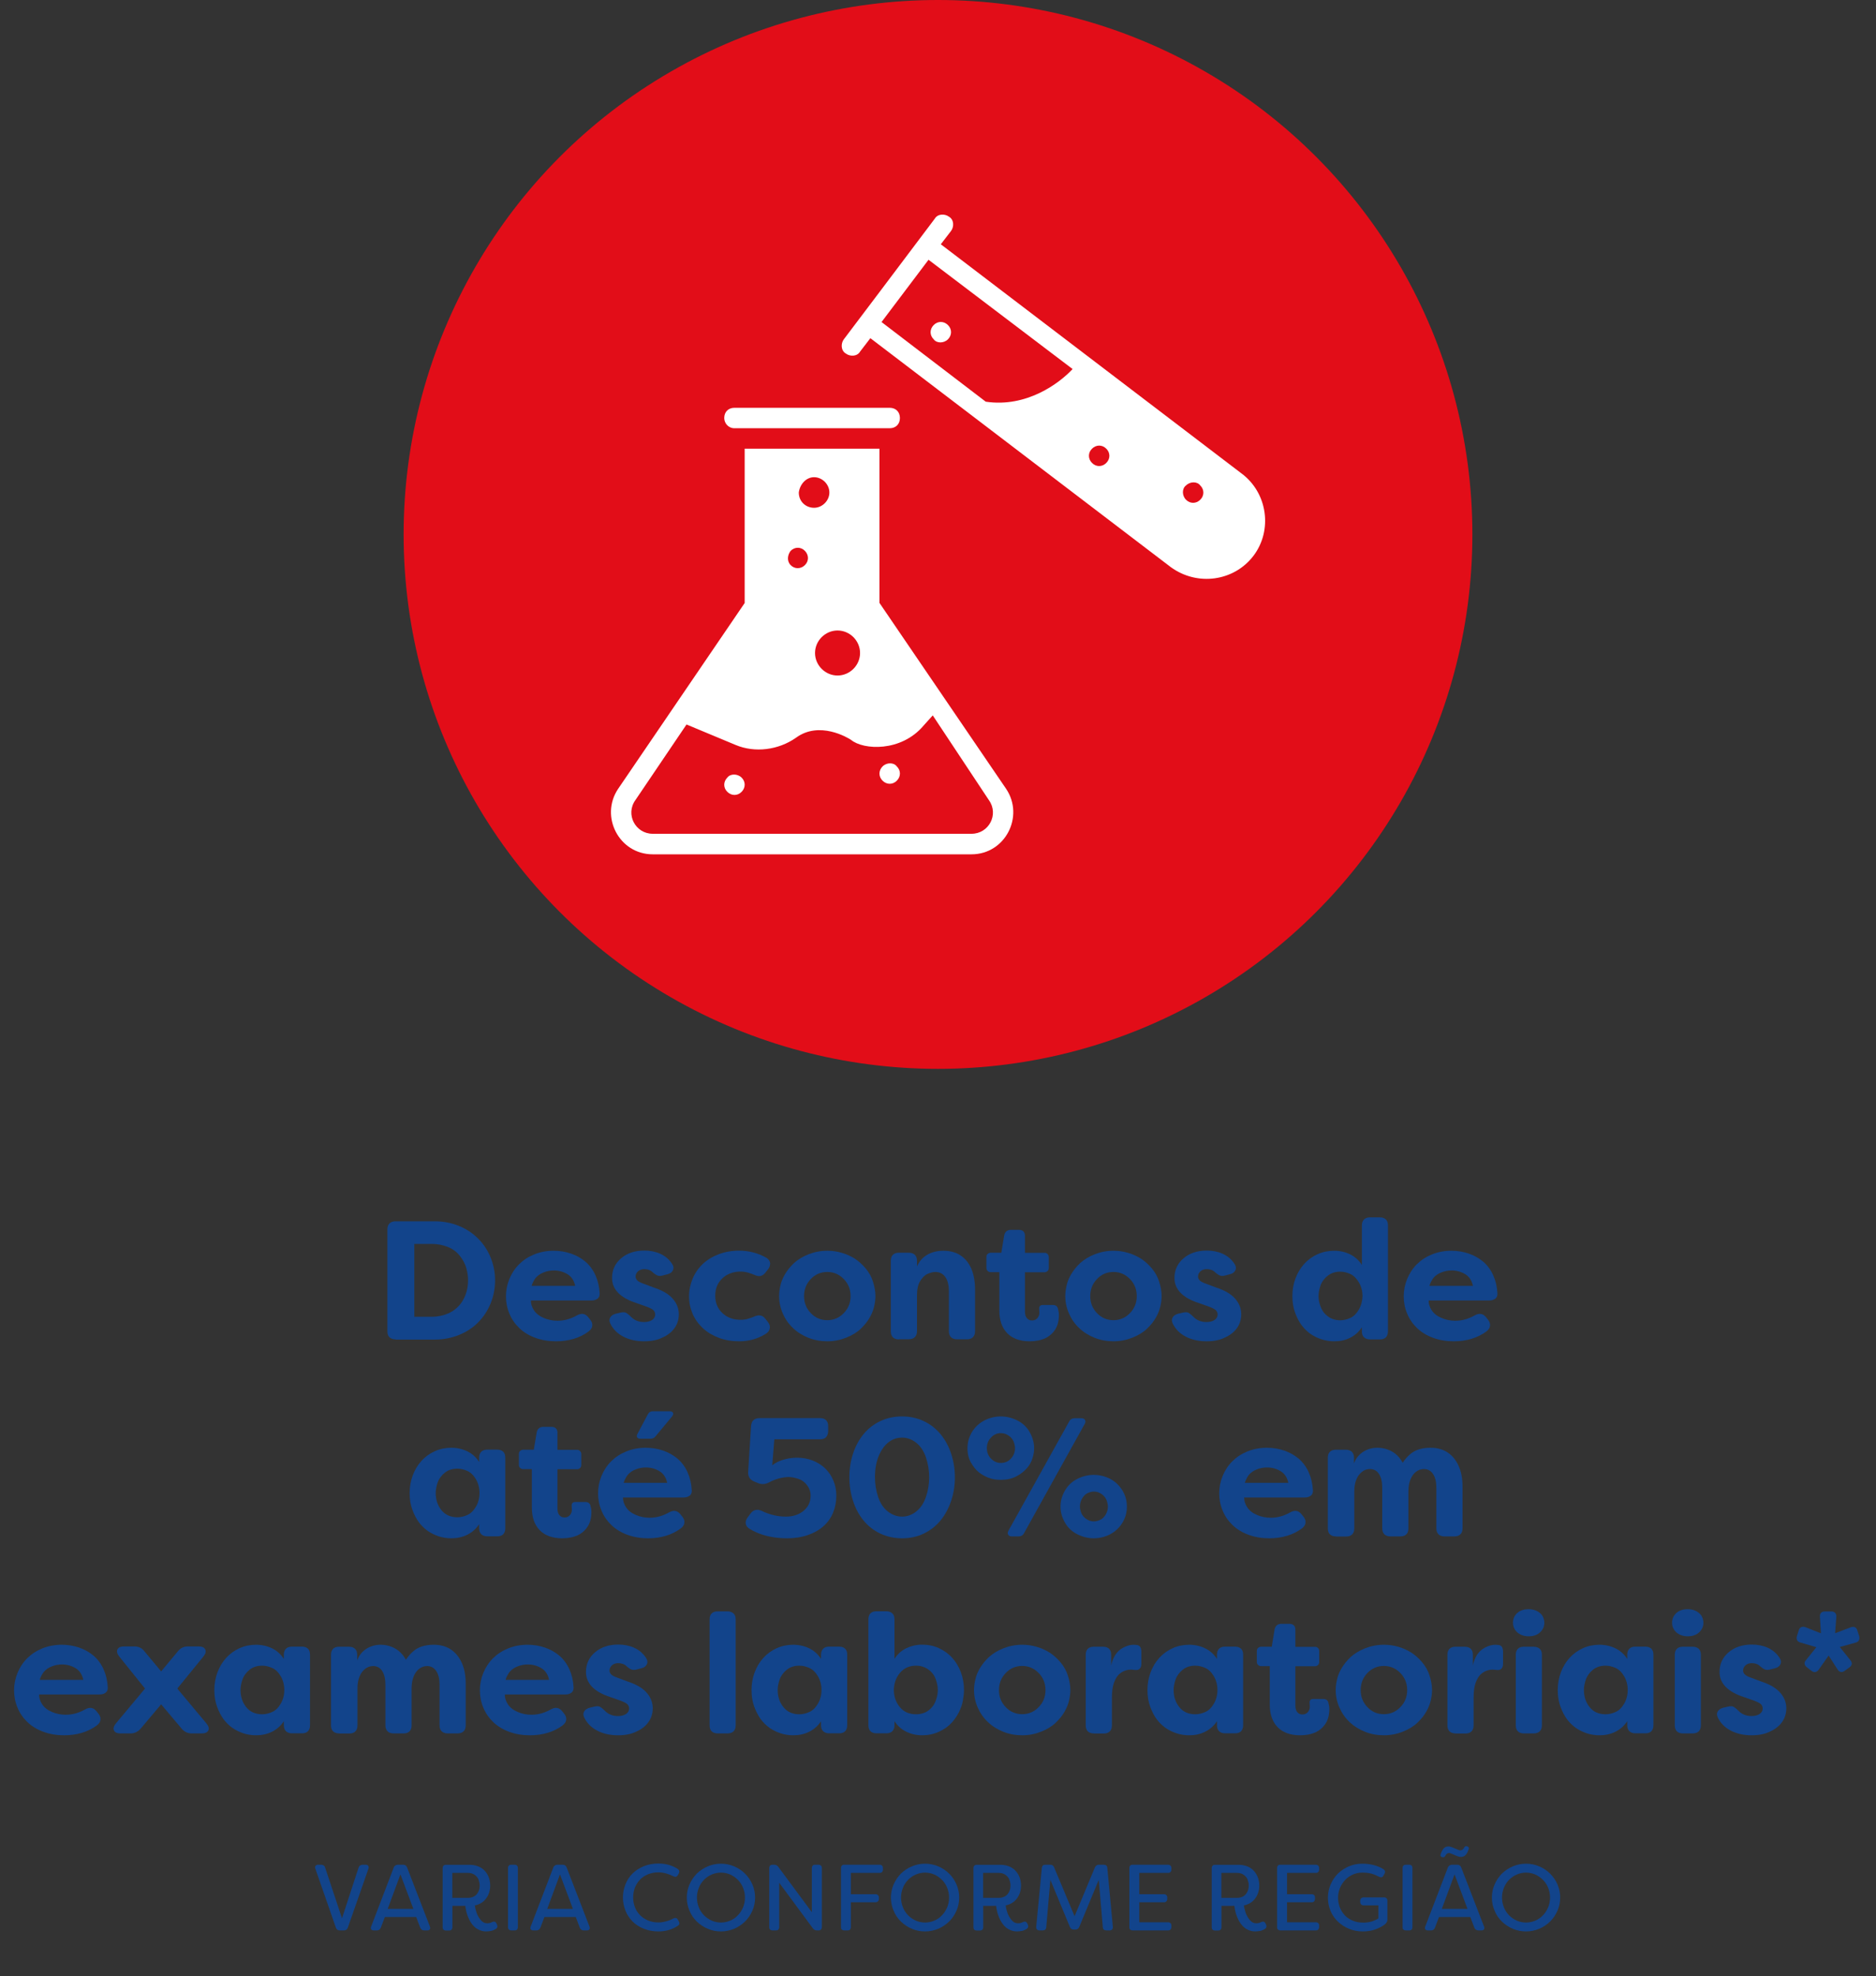 <?xml version="1.0" encoding="utf-8"?>
<!-- Generator: Adobe Illustrator 24.1.0, SVG Export Plug-In . SVG Version: 6.00 Build 0)  -->
<svg version="1.1" id="Layer_1" xmlns="http://www.w3.org/2000/svg" xmlns:xlink="http://www.w3.org/1999/xlink" x="0px" y="0px"
	 viewBox="0 0 200 210.66" style="enable-background:new 0 0 200 210.66;" xml:space="preserve">
<rect x="0" y="0" width="200" height="210.66" fill="#333333" stroke="none"/>
<style type="text/css">
	.st0{fill:#E20D18;}
	.st1{fill:#FFFFFF;}
	.st2{fill:#12448B;}
	.st3{fill-rule:evenodd;clip-rule:evenodd;fill:#FFFFFF;}
</style>
<circle class="st0" cx="100" cy="56.97" r="56.97"/>
<g>
	<path class="st2" d="M42.18,142.78c-0.28,0-0.49-0.08-0.65-0.22c-0.16-0.15-0.23-0.36-0.23-0.64v-10.87c0-0.28,0.08-0.49,0.23-0.64
		s0.37-0.22,0.65-0.22h4.16c0.92,0,1.78,0.16,2.58,0.49c0.8,0.32,1.48,0.78,2.06,1.36s1.02,1.26,1.33,2.02
		c0.31,0.77,0.47,1.58,0.47,2.43c0,0.85-0.16,1.67-0.47,2.44c-0.31,0.77-0.76,1.45-1.33,2.03s-1.26,1.03-2.06,1.35
		c-0.8,0.32-1.66,0.49-2.58,0.49H42.18z M44.15,140.37h1.89c0.28,0,0.58-0.03,0.93-0.1c0.34-0.07,0.68-0.19,1.02-0.36
		s0.65-0.41,0.94-0.72c0.29-0.31,0.52-0.7,0.7-1.17c0.18-0.47,0.27-0.99,0.27-1.54c0-0.41-0.06-0.83-0.18-1.28
		c-0.12-0.44-0.35-0.88-0.68-1.31c-0.34-0.43-0.77-0.76-1.31-0.97s-1.1-0.32-1.67-0.32h-1.89V140.37z"/>
	<path class="st2" d="M59.27,142.98c-0.79,0-1.52-0.12-2.2-0.37s-1.24-0.59-1.7-1.03c-0.46-0.44-0.82-0.95-1.06-1.54
		c-0.25-0.59-0.37-1.21-0.37-1.85c0-0.64,0.12-1.25,0.36-1.84c0.24-0.59,0.58-1.12,1.03-1.57s0.98-0.8,1.62-1.06
		c0.64-0.26,1.33-0.39,2.07-0.39c0.65,0,1.27,0.1,1.85,0.3c0.59,0.2,1.1,0.49,1.55,0.87c0.44,0.38,0.8,0.86,1.06,1.44
		c0.26,0.58,0.41,1.22,0.45,1.93c0.01,0.25-0.06,0.44-0.23,0.57s-0.38,0.19-0.66,0.19h-6.44c-0.01,0.35,0.1,0.7,0.32,1.04
		c0.23,0.35,0.57,0.62,1.04,0.82c0.46,0.2,0.96,0.3,1.48,0.3c0.71,0,1.39-0.19,2.05-0.56c0.49-0.28,0.9-0.22,1.22,0.18l0.2,0.25
		c0.18,0.22,0.26,0.44,0.23,0.67c-0.02,0.23-0.16,0.43-0.4,0.61C61.81,142.63,60.64,142.98,59.27,142.98z M56.68,137.07h4.64
		c-0.12-0.56-0.39-0.98-0.82-1.24c-0.43-0.26-0.91-0.4-1.45-0.4c-0.38,0-0.76,0.07-1.12,0.22c-0.36,0.14-0.64,0.35-0.85,0.61
		C56.89,136.53,56.75,136.8,56.68,137.07z"/>
	<path class="st2" d="M68.67,142.98c-0.83,0-1.56-0.16-2.19-0.48c-0.63-0.32-1.1-0.78-1.4-1.38c-0.13-0.25-0.14-0.48-0.03-0.67
		c0.11-0.2,0.31-0.33,0.6-0.41l0.56-0.13c0.11-0.02,0.23-0.03,0.38-0.02c0.14,0.01,0.38,0.18,0.7,0.5c0.16,0.17,0.36,0.3,0.6,0.4
		c0.25,0.1,0.51,0.14,0.78,0.14c0.35,0,0.63-0.08,0.85-0.22c0.22-0.15,0.33-0.35,0.33-0.59c0-0.14-0.05-0.28-0.14-0.4
		c-0.1-0.13-0.34-0.26-0.72-0.41l-1.13-0.4c-1.74-0.56-2.61-1.46-2.61-2.68c0-0.85,0.32-1.55,0.97-2.1
		c0.65-0.55,1.47-0.82,2.47-0.82c0.62,0,1.19,0.11,1.7,0.34c0.51,0.23,0.93,0.58,1.25,1.06c0.17,0.25,0.2,0.49,0.1,0.7
		c-0.1,0.22-0.3,0.36-0.6,0.43l-0.5,0.13c-0.17,0.05-0.33,0.05-0.48,0.02c-0.15-0.04-0.34-0.16-0.57-0.36
		c-0.23-0.23-0.53-0.34-0.9-0.34c-0.28,0-0.5,0.08-0.67,0.23c-0.17,0.16-0.26,0.34-0.26,0.56c0,0.13,0.05,0.26,0.16,0.39
		c0.11,0.13,0.34,0.25,0.68,0.37l1.15,0.43c0.58,0.19,1.05,0.42,1.42,0.68s0.66,0.57,0.87,0.93s0.32,0.75,0.33,1.18
		c0,0.58-0.15,1.08-0.45,1.5c-0.3,0.43-0.73,0.77-1.29,1.02C70.1,142.85,69.44,142.98,68.67,142.98z"/>
	<path class="st2" d="M78.79,142.98c-0.78,0-1.5-0.12-2.16-0.37s-1.23-0.59-1.7-1.03c-0.47-0.44-0.84-0.95-1.09-1.53
		s-0.38-1.2-0.38-1.85c0-0.66,0.13-1.29,0.38-1.89c0.25-0.6,0.61-1.12,1.08-1.57c0.47-0.44,1.04-0.79,1.7-1.04s1.39-0.38,2.17-0.38
		c1.07,0,2.05,0.26,2.93,0.77c0.23,0.14,0.35,0.33,0.38,0.55c0.02,0.22-0.05,0.45-0.22,0.67l-0.29,0.36
		c-0.12,0.16-0.27,0.27-0.45,0.33c-0.18,0.07-0.44,0.03-0.77-0.12c-0.11-0.05-0.29-0.11-0.56-0.2c-0.26-0.08-0.55-0.13-0.86-0.13
		c-0.78,0-1.43,0.24-1.94,0.72c-0.51,0.48-0.76,1.1-0.76,1.85s0.25,1.37,0.76,1.85c0.51,0.48,1.16,0.72,1.94,0.72
		c0.31,0,0.6-0.04,0.86-0.13c0.26-0.08,0.45-0.15,0.56-0.2c0.26-0.12,0.5-0.17,0.69-0.13c0.2,0.03,0.38,0.15,0.53,0.35l0.29,0.36
		c0.17,0.23,0.23,0.46,0.18,0.7s-0.22,0.44-0.5,0.59C80.73,142.74,79.81,142.98,78.79,142.98z"/>
	<path class="st2" d="M88.2,142.98c-0.71,0-1.38-0.12-2.01-0.37c-0.63-0.25-1.18-0.59-1.65-1.04c-0.47-0.44-0.83-0.96-1.09-1.56
		c-0.26-0.59-0.39-1.21-0.39-1.86c0-0.31,0.04-0.67,0.13-1.07c0.08-0.4,0.24-0.81,0.48-1.22s0.55-0.81,0.96-1.2
		c0.41-0.38,0.93-0.7,1.56-0.95c0.63-0.25,1.3-0.38,2.01-0.38c0.53,0,1.04,0.07,1.54,0.22c0.5,0.14,0.95,0.35,1.37,0.61
		c0.41,0.26,0.8,0.61,1.16,1.03c0.36,0.42,0.63,0.9,0.8,1.44c0.17,0.54,0.26,1.05,0.26,1.53c0,0.31-0.04,0.67-0.13,1.07
		s-0.24,0.81-0.48,1.22c-0.23,0.41-0.55,0.81-0.96,1.2s-0.93,0.7-1.56,0.95S88.91,142.98,88.2,142.98z M88.2,140.73
		c0.68,0,1.27-0.25,1.75-0.75c0.49-0.5,0.73-1.1,0.73-1.81c0-0.72-0.24-1.33-0.73-1.83c-0.49-0.5-1.07-0.75-1.75-0.75
		c-0.7,0-1.28,0.25-1.76,0.75c-0.48,0.5-0.72,1.11-0.72,1.83c0,0.71,0.24,1.31,0.72,1.81C86.92,140.48,87.5,140.73,88.2,140.73z"/>
	<path class="st2" d="M95.83,142.78c-0.28,0-0.49-0.08-0.64-0.22c-0.15-0.15-0.22-0.36-0.22-0.64v-7.52c0-0.28,0.07-0.49,0.22-0.64
		c0.15-0.15,0.36-0.22,0.64-0.22h1.06c0.28,0,0.49,0.08,0.64,0.22c0.15,0.15,0.23,0.36,0.23,0.64V135c0.23-0.53,0.58-0.94,1.07-1.23
		c0.49-0.29,1.07-0.44,1.74-0.44c0.73,0,1.35,0.17,1.84,0.5s0.88,0.8,1.14,1.41c0.26,0.61,0.4,1.35,0.4,2.21v4.46
		c0,0.28-0.08,0.49-0.23,0.64c-0.16,0.15-0.37,0.22-0.65,0.22h-1.04c-0.28,0-0.49-0.08-0.64-0.22c-0.15-0.15-0.23-0.36-0.23-0.64
		v-4.27c0-0.65-0.13-1.15-0.38-1.51c-0.25-0.36-0.61-0.54-1.08-0.54c-0.23,0-0.49,0.07-0.8,0.2c-0.31,0.13-0.57,0.39-0.8,0.77
		c-0.23,0.38-0.34,0.88-0.34,1.49v3.85c0,0.28-0.08,0.49-0.23,0.64c-0.15,0.15-0.36,0.22-0.64,0.22H95.83z"/>
	<path class="st2" d="M109.78,142.98c-1.04,0-1.84-0.29-2.4-0.86c-0.56-0.58-0.84-1.38-0.84-2.41v-4.1h-0.92
		c-0.13,0-0.24-0.04-0.33-0.13s-0.13-0.19-0.13-0.32v-1.17c0-0.13,0.04-0.24,0.13-0.32s0.2-0.13,0.33-0.13h1.13l0.31-1.87
		c0.04-0.18,0.12-0.32,0.24-0.42s0.28-0.15,0.46-0.15h0.88c0.2,0,0.36,0.06,0.47,0.17c0.11,0.11,0.16,0.27,0.16,0.46v1.82h2.09
		c0.13,0,0.24,0.04,0.32,0.13c0.08,0.08,0.13,0.19,0.13,0.32v1.17c0,0.13-0.04,0.24-0.13,0.32c-0.08,0.08-0.19,0.13-0.32,0.13h-2.09
		v4.19c0,0.32,0.07,0.56,0.22,0.72c0.14,0.16,0.32,0.23,0.54,0.23c0.23,0,0.41-0.08,0.56-0.24c0.14-0.16,0.22-0.36,0.22-0.6
		l-0.02-0.32c-0.04-0.32,0.09-0.49,0.38-0.49h1.1c0.12,0,0.23,0.03,0.32,0.09c0.09,0.06,0.15,0.15,0.19,0.27
		c0.07,0.26,0.11,0.5,0.11,0.7c0,0.6-0.12,1.1-0.37,1.51c-0.25,0.41-0.6,0.73-1.05,0.96C111,142.86,110.44,142.98,109.78,142.98z"/>
	<path class="st2" d="M118.71,142.98c-0.71,0-1.38-0.12-2.01-0.37c-0.63-0.25-1.18-0.59-1.65-1.04c-0.47-0.44-0.83-0.96-1.09-1.56
		c-0.26-0.59-0.39-1.21-0.39-1.86c0-0.31,0.04-0.67,0.13-1.07c0.08-0.4,0.24-0.81,0.48-1.22s0.55-0.81,0.96-1.2
		c0.41-0.38,0.93-0.7,1.56-0.95c0.63-0.25,1.3-0.38,2.01-0.38c0.53,0,1.04,0.07,1.54,0.22c0.5,0.14,0.95,0.35,1.37,0.61
		c0.41,0.26,0.8,0.61,1.16,1.03c0.36,0.42,0.63,0.9,0.8,1.44c0.17,0.54,0.26,1.05,0.26,1.53c0,0.31-0.04,0.67-0.13,1.07
		s-0.24,0.81-0.48,1.22c-0.23,0.41-0.55,0.81-0.96,1.2s-0.93,0.7-1.56,0.95S119.42,142.98,118.71,142.98z M118.71,140.73
		c0.68,0,1.27-0.25,1.75-0.75c0.49-0.5,0.73-1.1,0.73-1.81c0-0.72-0.24-1.33-0.73-1.83c-0.49-0.5-1.07-0.75-1.75-0.75
		c-0.7,0-1.28,0.25-1.76,0.75c-0.48,0.5-0.72,1.11-0.72,1.83c0,0.71,0.24,1.31,0.72,1.81C117.43,140.48,118.01,140.73,118.71,140.73
		z"/>
	<path class="st2" d="M128.63,142.98c-0.83,0-1.56-0.16-2.19-0.48c-0.63-0.32-1.1-0.78-1.4-1.38c-0.13-0.25-0.14-0.48-0.03-0.67
		c0.11-0.2,0.31-0.33,0.6-0.41l0.56-0.13c0.11-0.02,0.23-0.03,0.38-0.02c0.14,0.01,0.38,0.18,0.7,0.5c0.16,0.17,0.36,0.3,0.6,0.4
		c0.25,0.1,0.51,0.14,0.78,0.14c0.35,0,0.63-0.08,0.85-0.22c0.22-0.15,0.33-0.35,0.33-0.59c0-0.14-0.05-0.28-0.14-0.4
		c-0.1-0.13-0.34-0.26-0.72-0.41l-1.13-0.4c-1.74-0.56-2.61-1.46-2.61-2.68c0-0.85,0.32-1.55,0.97-2.1
		c0.65-0.55,1.47-0.82,2.47-0.82c0.62,0,1.19,0.11,1.7,0.34c0.51,0.23,0.93,0.58,1.25,1.06c0.17,0.25,0.2,0.49,0.1,0.7
		c-0.1,0.22-0.3,0.36-0.6,0.43l-0.5,0.13c-0.17,0.05-0.33,0.05-0.48,0.02c-0.15-0.04-0.34-0.16-0.57-0.36
		c-0.23-0.23-0.53-0.34-0.9-0.34c-0.28,0-0.5,0.08-0.67,0.23c-0.17,0.16-0.26,0.34-0.26,0.56c0,0.13,0.05,0.26,0.16,0.39
		c0.11,0.13,0.34,0.25,0.68,0.37l1.15,0.43c0.58,0.19,1.05,0.42,1.42,0.68s0.66,0.57,0.87,0.93s0.32,0.75,0.33,1.18
		c0,0.58-0.15,1.08-0.45,1.5c-0.3,0.43-0.73,0.77-1.29,1.02C130.06,142.85,129.4,142.98,128.63,142.98z"/>
	<path class="st2" d="M142.25,142.98c-0.47,0-0.92-0.07-1.36-0.21c-0.44-0.14-0.84-0.34-1.2-0.59c-0.36-0.26-0.67-0.57-0.94-0.93
		c-0.26-0.36-0.49-0.8-0.68-1.32c-0.19-0.52-0.29-1.11-0.29-1.77s0.11-1.29,0.33-1.88c0.22-0.59,0.53-1.11,0.93-1.55
		c0.4-0.44,0.87-0.78,1.42-1.03c0.55-0.25,1.15-0.37,1.78-0.37c0.61,0,1.18,0.13,1.69,0.38s0.94,0.63,1.26,1.13v-4.21
		c0-0.28,0.08-0.49,0.23-0.64c0.16-0.15,0.37-0.22,0.65-0.22h1.04c0.28,0,0.49,0.08,0.64,0.22c0.15,0.15,0.22,0.36,0.22,0.64v11.29
		c0,0.28-0.08,0.49-0.22,0.64c-0.15,0.15-0.36,0.22-0.64,0.22h-1.04c-0.28,0-0.49-0.08-0.65-0.22c-0.16-0.15-0.23-0.36-0.23-0.64
		v-0.43c-0.32,0.49-0.74,0.86-1.26,1.12S142.87,142.98,142.25,142.98z M142.88,140.74c0.35,0,0.7-0.08,1.06-0.24
		s0.67-0.46,0.92-0.89s0.38-0.92,0.4-1.46c-0.01-0.54-0.14-1.03-0.4-1.46s-0.56-0.73-0.92-0.89c-0.36-0.16-0.71-0.24-1.06-0.24
		c-0.52,0-0.96,0.14-1.33,0.43c-0.37,0.29-0.63,0.64-0.77,1.04c-0.14,0.41-0.21,0.78-0.21,1.12s0.06,0.69,0.19,1.06
		c0.13,0.37,0.31,0.68,0.56,0.91c0.25,0.23,0.5,0.4,0.77,0.49C142.37,140.7,142.63,140.74,142.88,140.74z"/>
	<path class="st2" d="M154.98,142.98c-0.79,0-1.52-0.12-2.2-0.37s-1.24-0.59-1.7-1.03c-0.46-0.44-0.82-0.95-1.06-1.54
		c-0.25-0.59-0.37-1.21-0.37-1.85c0-0.64,0.12-1.25,0.36-1.84c0.24-0.59,0.58-1.12,1.03-1.57s0.98-0.8,1.62-1.06
		c0.64-0.26,1.33-0.39,2.07-0.39c0.65,0,1.27,0.1,1.85,0.3c0.59,0.2,1.1,0.49,1.55,0.87c0.44,0.38,0.8,0.86,1.06,1.44
		c0.26,0.58,0.41,1.22,0.45,1.93c0.01,0.25-0.06,0.44-0.23,0.57s-0.38,0.19-0.66,0.19h-6.44c-0.01,0.35,0.1,0.7,0.32,1.04
		c0.23,0.35,0.57,0.62,1.04,0.82c0.46,0.2,0.96,0.3,1.48,0.3c0.71,0,1.39-0.19,2.05-0.56c0.49-0.28,0.9-0.22,1.22,0.18l0.2,0.25
		c0.18,0.22,0.26,0.44,0.23,0.67c-0.02,0.23-0.16,0.43-0.4,0.61C157.51,142.63,156.35,142.98,154.98,142.98z M152.39,137.07h4.64
		c-0.12-0.56-0.39-0.98-0.82-1.24c-0.43-0.26-0.91-0.4-1.45-0.4c-0.38,0-0.76,0.07-1.12,0.22c-0.36,0.14-0.64,0.35-0.85,0.61
		C152.6,136.53,152.46,136.8,152.39,137.07z"/>
	<path class="st2" d="M48.12,163.98c-0.47,0-0.92-0.07-1.35-0.21c-0.43-0.14-0.83-0.34-1.19-0.59c-0.36-0.26-0.67-0.57-0.94-0.93
		c-0.26-0.36-0.49-0.8-0.68-1.32c-0.19-0.52-0.29-1.11-0.29-1.77s0.11-1.29,0.33-1.88c0.22-0.59,0.53-1.11,0.93-1.55
		c0.4-0.44,0.87-0.78,1.42-1.03c0.55-0.25,1.14-0.37,1.76-0.37s1.19,0.13,1.71,0.38s0.94,0.63,1.26,1.13v-0.45
		c0-0.28,0.08-0.49,0.23-0.64c0.15-0.15,0.36-0.22,0.64-0.22h1.06c0.28,0,0.49,0.08,0.64,0.22c0.15,0.15,0.22,0.36,0.22,0.64v7.52
		c0,0.28-0.08,0.49-0.22,0.64c-0.15,0.15-0.36,0.22-0.64,0.22h-1.06c-0.28,0-0.49-0.08-0.64-0.22c-0.15-0.15-0.23-0.36-0.23-0.64
		v-0.43c-0.32,0.49-0.74,0.86-1.26,1.12S48.74,163.98,48.12,163.98z M48.76,161.74c0.35,0,0.7-0.08,1.06-0.24s0.67-0.46,0.92-0.89
		s0.38-0.92,0.38-1.46s-0.13-1.03-0.38-1.46s-0.56-0.73-0.92-0.89c-0.36-0.16-0.71-0.24-1.06-0.24c-0.53,0-0.98,0.14-1.34,0.43
		s-0.62,0.64-0.76,1.04c-0.14,0.41-0.21,0.78-0.21,1.12c0,0.71,0.2,1.32,0.61,1.83S48.04,161.74,48.76,161.74z"/>
	<path class="st2" d="M59.94,163.98c-1.04,0-1.84-0.29-2.4-0.86c-0.56-0.58-0.84-1.38-0.84-2.41v-4.1h-0.92
		c-0.13,0-0.24-0.04-0.33-0.13s-0.13-0.19-0.13-0.32v-1.17c0-0.13,0.04-0.24,0.13-0.32s0.2-0.13,0.33-0.13h1.13l0.31-1.87
		c0.04-0.18,0.12-0.32,0.24-0.42s0.28-0.15,0.46-0.15h0.88c0.2,0,0.36,0.06,0.47,0.17c0.11,0.11,0.16,0.27,0.16,0.46v1.82h2.09
		c0.13,0,0.24,0.04,0.32,0.13c0.08,0.08,0.13,0.19,0.13,0.32v1.17c0,0.13-0.04,0.24-0.13,0.32c-0.08,0.08-0.19,0.13-0.32,0.13h-2.09
		v4.19c0,0.32,0.07,0.56,0.22,0.72c0.14,0.16,0.32,0.23,0.54,0.23c0.23,0,0.41-0.08,0.56-0.24c0.14-0.16,0.22-0.36,0.22-0.6
		l-0.02-0.32c-0.04-0.32,0.09-0.49,0.38-0.49h1.1c0.12,0,0.23,0.03,0.32,0.09c0.09,0.06,0.15,0.15,0.19,0.27
		c0.07,0.26,0.11,0.5,0.11,0.7c0,0.6-0.12,1.1-0.37,1.51c-0.25,0.41-0.6,0.73-1.05,0.96C61.16,163.86,60.6,163.98,59.94,163.98z"/>
	<path class="st2" d="M69.09,163.98c-0.79,0-1.52-0.12-2.2-0.37s-1.24-0.59-1.7-1.03c-0.46-0.44-0.82-0.95-1.06-1.54
		c-0.25-0.59-0.37-1.21-0.37-1.85c0-0.64,0.12-1.25,0.36-1.84c0.24-0.59,0.58-1.12,1.03-1.57s0.98-0.8,1.62-1.06
		c0.64-0.26,1.33-0.39,2.07-0.39c0.65,0,1.27,0.1,1.85,0.3c0.59,0.2,1.1,0.49,1.55,0.87c0.44,0.38,0.8,0.86,1.06,1.44
		c0.26,0.58,0.41,1.22,0.45,1.93c0.01,0.25-0.06,0.44-0.23,0.57s-0.38,0.19-0.66,0.19h-6.44c-0.01,0.35,0.1,0.7,0.32,1.04
		c0.23,0.35,0.57,0.62,1.04,0.82c0.46,0.2,0.96,0.3,1.48,0.3c0.71,0,1.39-0.19,2.05-0.56c0.49-0.28,0.9-0.22,1.22,0.18l0.2,0.25
		c0.18,0.22,0.26,0.44,0.23,0.67c-0.02,0.23-0.16,0.43-0.4,0.61C71.62,163.63,70.45,163.98,69.09,163.98z M66.49,158.07h4.64
		c-0.12-0.56-0.39-0.98-0.82-1.24c-0.43-0.26-0.91-0.4-1.45-0.4c-0.38,0-0.76,0.07-1.12,0.22c-0.36,0.14-0.64,0.35-0.85,0.61
		C66.7,157.53,66.56,157.8,66.49,158.07z M68.29,153.37c-0.18,0-0.3-0.05-0.36-0.15c-0.06-0.1-0.05-0.23,0.04-0.39l1.1-2.07
		c0.11-0.22,0.29-0.32,0.54-0.32h1.78c0.19,0,0.31,0.06,0.36,0.17s0.01,0.24-0.11,0.39l-1.76,2.12c-0.13,0.17-0.32,0.25-0.56,0.25
		H68.29z"/>
	<path class="st2" d="M83.92,163.98c-1.58,0-2.93-0.34-4.05-1.03c-0.23-0.16-0.35-0.34-0.37-0.57c-0.02-0.22,0.06-0.44,0.23-0.66
		l0.31-0.41c0.31-0.4,0.72-0.47,1.22-0.23c0.3,0.16,0.68,0.29,1.12,0.41c0.45,0.12,0.92,0.18,1.41,0.18c0.74,0,1.37-0.2,1.87-0.61
		s0.76-0.95,0.76-1.62c0-0.42-0.13-0.79-0.38-1.12s-0.56-0.56-0.94-0.68s-0.71-0.19-1.03-0.19c-0.29,0-0.62,0.05-0.99,0.14
		c-0.37,0.1-0.7,0.22-0.99,0.38c-0.42,0.24-0.82,0.29-1.19,0.16l-0.5-0.2c-0.23-0.1-0.4-0.23-0.5-0.4s-0.16-0.38-0.14-0.63
		l0.31-4.88c0.04-0.56,0.34-0.85,0.9-0.85h6.46c0.28,0,0.49,0.07,0.64,0.22c0.15,0.15,0.22,0.36,0.22,0.64v0.52
		c0,0.28-0.08,0.49-0.22,0.65c-0.15,0.16-0.36,0.23-0.64,0.23h-4.88l-0.22,2.77c0.3-0.25,0.69-0.45,1.16-0.59
		c0.47-0.14,0.96-0.22,1.47-0.22c0.61,0,1.18,0.1,1.7,0.31c0.52,0.21,0.97,0.49,1.34,0.86s0.66,0.8,0.86,1.3
		c0.2,0.49,0.3,1.01,0.3,1.57c0,0.66-0.12,1.27-0.35,1.83c-0.23,0.56-0.58,1.04-1.03,1.44c-0.45,0.4-1,0.71-1.67,0.94
		S84.72,163.98,83.92,163.98z"/>
	<path class="st2" d="M96.17,163.98c-0.84,0-1.61-0.17-2.32-0.5c-0.71-0.34-1.31-0.8-1.79-1.4c-0.49-0.59-0.86-1.29-1.12-2.09
		c-0.26-0.8-0.39-1.63-0.39-2.51c0-0.89,0.13-1.73,0.39-2.52c0.26-0.79,0.63-1.48,1.12-2.08c0.49-0.59,1.08-1.06,1.79-1.39
		c0.71-0.34,1.48-0.5,2.32-0.5s1.61,0.17,2.31,0.5s1.3,0.8,1.79,1.39c0.49,0.59,0.87,1.29,1.13,2.08s0.4,1.63,0.4,2.52
		c0,0.88-0.13,1.71-0.4,2.51s-0.64,1.49-1.13,2.09s-1.09,1.06-1.79,1.4S97.01,163.98,96.17,163.98z M96.17,161.67
		c0.54,0,1.04-0.18,1.5-0.54c0.46-0.36,0.81-0.88,1.04-1.55c0.23-0.67,0.35-1.37,0.35-2.11c0-0.73-0.12-1.44-0.35-2.12
		c-0.23-0.68-0.58-1.2-1.04-1.56c-0.46-0.36-0.96-0.54-1.5-0.54s-1.02,0.16-1.44,0.49c-0.42,0.32-0.77,0.8-1.04,1.44
		c-0.27,0.64-0.41,1.4-0.41,2.29c0,0.73,0.11,1.43,0.34,2.11c0.23,0.67,0.57,1.19,1.04,1.55C95.13,161.49,95.63,161.67,96.17,161.67
		z"/>
	<path class="st2" d="M106.69,157.75c-0.48,0-0.91-0.07-1.3-0.22c-0.38-0.15-0.73-0.34-1.03-0.58c-0.31-0.24-0.58-0.58-0.84-1.03
		c-0.25-0.44-0.38-0.95-0.38-1.53c0-0.47,0.09-0.91,0.27-1.33s0.43-0.78,0.76-1.09c0.32-0.31,0.71-0.55,1.14-0.72
		c0.44-0.17,0.9-0.26,1.38-0.26c0.62,0,1.22,0.15,1.79,0.44c0.57,0.29,1.01,0.71,1.31,1.26s0.46,1.11,0.46,1.7
		c0,0.34-0.06,0.69-0.18,1.07c-0.12,0.38-0.32,0.74-0.61,1.07s-0.67,0.62-1.13,0.86S107.31,157.75,106.69,157.75z M106.7,155.95
		c0.42,0,0.78-0.15,1.07-0.46c0.29-0.31,0.44-0.68,0.44-1.12c0-0.2-0.05-0.43-0.14-0.68c-0.1-0.25-0.27-0.47-0.53-0.65
		s-0.54-0.27-0.84-0.27c-0.41,0-0.76,0.16-1.05,0.47c-0.29,0.31-0.44,0.69-0.44,1.13c0,0.44,0.15,0.82,0.44,1.12
		C105.95,155.79,106.3,155.95,106.7,155.95z M107.87,163.78c-0.19,0-0.32-0.06-0.39-0.18c-0.07-0.12-0.06-0.26,0.03-0.43l6.48-11.65
		c0.12-0.23,0.32-0.34,0.59-0.34h0.7c0.19,0,0.32,0.06,0.39,0.18c0.07,0.12,0.06,0.26-0.03,0.43l-6.46,11.63
		c-0.12,0.24-0.32,0.36-0.59,0.36H107.87z M116.6,163.98c-0.61,0-1.2-0.15-1.77-0.44c-0.57-0.29-1.01-0.71-1.31-1.26
		c-0.31-0.55-0.46-1.11-0.46-1.68c0-0.58,0.15-1.14,0.46-1.68c0.31-0.55,0.74-0.97,1.31-1.26c0.57-0.29,1.16-0.44,1.77-0.44
		c0.49,0,0.96,0.09,1.39,0.26c0.44,0.17,0.82,0.41,1.13,0.72s0.57,0.67,0.75,1.08s0.27,0.85,0.27,1.32c0,0.47-0.09,0.91-0.27,1.32
		s-0.43,0.77-0.75,1.08c-0.32,0.31-0.7,0.55-1.13,0.72C117.56,163.89,117.1,163.98,116.6,163.98z M116.62,162.18
		c0.19,0,0.41-0.05,0.64-0.15c0.23-0.1,0.44-0.29,0.6-0.55s0.25-0.56,0.25-0.88c0-0.2-0.05-0.43-0.14-0.68
		c-0.1-0.25-0.27-0.47-0.52-0.65c-0.25-0.18-0.53-0.27-0.83-0.27c-0.19,0-0.41,0.05-0.64,0.15c-0.23,0.1-0.44,0.29-0.6,0.56
		c-0.17,0.27-0.25,0.57-0.25,0.89c0,0.2,0.05,0.43,0.14,0.67c0.1,0.25,0.27,0.46,0.52,0.64S116.32,162.18,116.62,162.18z"/>
	<path class="st2" d="M135.31,163.98c-0.79,0-1.52-0.12-2.2-0.37s-1.24-0.59-1.7-1.03c-0.46-0.44-0.82-0.95-1.06-1.54
		c-0.25-0.59-0.37-1.21-0.37-1.85c0-0.64,0.12-1.25,0.36-1.84c0.24-0.59,0.58-1.12,1.03-1.57s0.98-0.8,1.62-1.06
		c0.64-0.26,1.33-0.39,2.07-0.39c0.65,0,1.27,0.1,1.85,0.3c0.59,0.2,1.1,0.49,1.55,0.87c0.44,0.38,0.8,0.86,1.06,1.44
		c0.26,0.58,0.41,1.22,0.45,1.93c0.01,0.25-0.06,0.44-0.23,0.57s-0.38,0.19-0.66,0.19h-6.44c-0.01,0.35,0.1,0.7,0.32,1.04
		c0.23,0.35,0.57,0.62,1.04,0.82c0.46,0.2,0.96,0.3,1.48,0.3c0.71,0,1.39-0.19,2.05-0.56c0.49-0.28,0.9-0.22,1.22,0.18l0.2,0.25
		c0.18,0.22,0.26,0.44,0.23,0.67c-0.02,0.23-0.16,0.43-0.4,0.61C137.84,163.63,136.67,163.98,135.31,163.98z M132.71,158.07h4.64
		c-0.12-0.56-0.39-0.98-0.82-1.24c-0.43-0.26-0.91-0.4-1.45-0.4c-0.38,0-0.76,0.07-1.12,0.22c-0.36,0.14-0.64,0.35-0.85,0.61
		C132.92,157.53,132.79,157.8,132.71,158.07z"/>
	<path class="st2" d="M142.42,163.78c-0.28,0-0.49-0.08-0.64-0.22c-0.15-0.15-0.22-0.36-0.22-0.64v-7.52c0-0.28,0.07-0.49,0.22-0.64
		c0.15-0.15,0.36-0.22,0.64-0.22h1.06c0.28,0,0.49,0.08,0.64,0.22c0.15,0.15,0.23,0.36,0.23,0.64V156c0.18-0.52,0.5-0.92,0.95-1.22
		c0.46-0.3,0.97-0.45,1.55-0.45c0.41,0,0.8,0.07,1.17,0.22c0.37,0.14,0.68,0.35,0.94,0.6s0.44,0.52,0.58,0.78
		c0.22-0.34,0.47-0.63,0.77-0.89c0.29-0.26,0.63-0.44,1-0.55s0.77-0.16,1.21-0.16c0.71,0,1.31,0.17,1.81,0.5s0.89,0.81,1.17,1.43
		s0.42,1.35,0.42,2.21v4.45c0,0.28-0.08,0.49-0.23,0.64c-0.16,0.15-0.37,0.22-0.65,0.22h-1.04c-0.28,0-0.49-0.08-0.64-0.22
		c-0.15-0.15-0.23-0.36-0.23-0.64v-4.32c0-0.64-0.12-1.13-0.36-1.48c-0.24-0.35-0.56-0.52-0.97-0.52c-0.31,0-0.59,0.1-0.84,0.29
		c-0.25,0.19-0.44,0.46-0.58,0.79s-0.22,0.75-0.23,1.24v4c0,0.28-0.07,0.49-0.22,0.64c-0.15,0.15-0.36,0.22-0.64,0.22h-1.06
		c-0.28,0-0.49-0.08-0.64-0.22c-0.15-0.15-0.23-0.36-0.23-0.64v-4.32c0-0.64-0.12-1.13-0.35-1.48c-0.23-0.35-0.55-0.52-0.96-0.52
		c-0.32,0-0.62,0.1-0.87,0.31s-0.46,0.48-0.59,0.83c-0.14,0.35-0.21,0.77-0.21,1.28v3.91c0,0.28-0.08,0.49-0.23,0.64
		c-0.15,0.15-0.36,0.22-0.64,0.22H142.42z"/>
	<path class="st2" d="M6.83,184.98c-0.79,0-1.52-0.12-2.2-0.37s-1.24-0.59-1.7-1.03c-0.46-0.44-0.82-0.95-1.06-1.54
		c-0.25-0.59-0.37-1.21-0.37-1.85c0-0.64,0.12-1.25,0.36-1.84c0.24-0.59,0.58-1.12,1.03-1.57s0.98-0.8,1.62-1.06
		c0.64-0.26,1.33-0.39,2.07-0.39c0.65,0,1.27,0.1,1.85,0.3c0.59,0.2,1.1,0.49,1.55,0.87c0.44,0.38,0.8,0.86,1.06,1.44
		c0.26,0.58,0.41,1.22,0.45,1.93c0.01,0.25-0.06,0.44-0.23,0.57s-0.38,0.19-0.66,0.19H4.17c-0.01,0.35,0.1,0.7,0.32,1.04
		c0.23,0.35,0.57,0.62,1.04,0.82c0.46,0.2,0.96,0.3,1.48,0.3c0.71,0,1.39-0.19,2.05-0.56c0.49-0.28,0.9-0.22,1.22,0.18l0.2,0.25
		c0.18,0.22,0.26,0.44,0.23,0.67c-0.02,0.23-0.16,0.43-0.4,0.61C9.36,184.63,8.2,184.98,6.83,184.98z M4.24,179.07h4.64
		c-0.12-0.56-0.39-0.98-0.82-1.24c-0.43-0.26-0.91-0.4-1.45-0.4c-0.38,0-0.76,0.07-1.12,0.22c-0.36,0.14-0.64,0.35-0.85,0.61
		C4.45,178.53,4.31,178.8,4.24,179.07z"/>
	<path class="st2" d="M12.84,184.78c-0.36,0-0.59-0.1-0.69-0.32c-0.1-0.21-0.03-0.46,0.21-0.75l3.1-3.71l-2.75-3.42
		c-0.23-0.29-0.29-0.54-0.19-0.75c0.1-0.21,0.33-0.32,0.69-0.32h1.13c0.44,0,0.8,0.17,1.06,0.52l1.78,2.14l1.78-2.14
		c0.28-0.35,0.63-0.52,1.06-0.52h1.17c0.36,0,0.59,0.11,0.69,0.32c0.1,0.21,0.04,0.46-0.19,0.75l-2.79,3.42l3.1,3.71
		c0.24,0.29,0.31,0.54,0.21,0.75c-0.1,0.21-0.33,0.32-0.69,0.32h-1.08c-0.42,0-0.77-0.16-1.06-0.49l-2.2-2.61l-2.2,2.61
		c-0.29,0.32-0.64,0.49-1.06,0.49H12.84z"/>
	<path class="st2" d="M27.3,184.98c-0.47,0-0.92-0.07-1.35-0.21c-0.43-0.14-0.83-0.34-1.19-0.59c-0.36-0.26-0.67-0.57-0.94-0.93
		c-0.26-0.36-0.49-0.8-0.68-1.32c-0.19-0.52-0.29-1.11-0.29-1.77s0.11-1.29,0.33-1.88c0.22-0.59,0.53-1.11,0.93-1.55
		c0.4-0.44,0.87-0.78,1.42-1.03c0.55-0.25,1.14-0.37,1.76-0.37s1.19,0.13,1.71,0.38s0.94,0.63,1.26,1.13v-0.45
		c0-0.28,0.08-0.49,0.23-0.64c0.15-0.15,0.36-0.22,0.64-0.22h1.06c0.28,0,0.49,0.08,0.64,0.22c0.15,0.15,0.22,0.36,0.22,0.64v7.52
		c0,0.28-0.08,0.49-0.22,0.64c-0.15,0.15-0.36,0.22-0.64,0.22h-1.06c-0.28,0-0.49-0.08-0.64-0.22c-0.15-0.15-0.23-0.36-0.23-0.64
		v-0.43c-0.32,0.49-0.74,0.86-1.26,1.12S27.92,184.98,27.3,184.98z M27.95,182.74c0.35,0,0.7-0.08,1.06-0.24s0.67-0.46,0.92-0.89
		s0.38-0.92,0.38-1.46s-0.13-1.03-0.38-1.46s-0.56-0.73-0.92-0.89c-0.36-0.16-0.71-0.24-1.06-0.24c-0.53,0-0.98,0.14-1.34,0.43
		s-0.62,0.64-0.76,1.04c-0.14,0.41-0.21,0.78-0.21,1.12c0,0.71,0.2,1.32,0.61,1.83S27.23,182.74,27.95,182.74z"/>
	<path class="st2" d="M36.15,184.78c-0.28,0-0.49-0.08-0.64-0.22c-0.15-0.15-0.22-0.36-0.22-0.64v-7.52c0-0.28,0.07-0.49,0.22-0.64
		c0.15-0.15,0.36-0.22,0.64-0.22h1.06c0.28,0,0.49,0.08,0.64,0.22c0.15,0.15,0.23,0.36,0.23,0.64V177c0.18-0.52,0.5-0.92,0.95-1.22
		c0.46-0.3,0.97-0.45,1.55-0.45c0.41,0,0.8,0.07,1.17,0.22c0.37,0.14,0.68,0.35,0.94,0.6s0.44,0.52,0.58,0.78
		c0.22-0.34,0.47-0.63,0.77-0.89c0.29-0.26,0.63-0.44,1-0.55s0.77-0.16,1.21-0.16c0.71,0,1.31,0.17,1.81,0.5s0.89,0.81,1.17,1.43
		s0.42,1.35,0.42,2.21v4.45c0,0.28-0.08,0.49-0.23,0.64c-0.16,0.15-0.37,0.22-0.65,0.22h-1.04c-0.28,0-0.49-0.08-0.64-0.22
		c-0.15-0.15-0.23-0.36-0.23-0.64v-4.32c0-0.64-0.12-1.13-0.36-1.48c-0.24-0.35-0.56-0.52-0.97-0.52c-0.31,0-0.59,0.1-0.84,0.29
		c-0.25,0.19-0.44,0.46-0.58,0.79s-0.22,0.75-0.23,1.24v4c0,0.28-0.07,0.49-0.22,0.64c-0.15,0.15-0.36,0.22-0.64,0.22h-1.06
		c-0.28,0-0.49-0.08-0.64-0.22c-0.15-0.15-0.23-0.36-0.23-0.64v-4.32c0-0.64-0.12-1.13-0.35-1.48c-0.23-0.35-0.55-0.52-0.96-0.52
		c-0.32,0-0.62,0.1-0.87,0.31s-0.46,0.48-0.59,0.83c-0.14,0.35-0.21,0.77-0.21,1.28v3.91c0,0.28-0.08,0.49-0.23,0.64
		c-0.15,0.15-0.36,0.22-0.64,0.22H36.15z"/>
	<path class="st2" d="M56.49,184.98c-0.79,0-1.52-0.12-2.2-0.37s-1.24-0.59-1.7-1.03c-0.46-0.44-0.82-0.95-1.06-1.54
		c-0.25-0.59-0.37-1.21-0.37-1.85c0-0.64,0.12-1.25,0.36-1.84c0.24-0.59,0.58-1.12,1.03-1.57s0.98-0.8,1.62-1.06
		c0.64-0.26,1.33-0.39,2.07-0.39c0.65,0,1.27,0.1,1.85,0.3c0.59,0.2,1.1,0.49,1.55,0.87c0.44,0.38,0.8,0.86,1.06,1.44
		c0.26,0.58,0.41,1.22,0.45,1.93c0.01,0.25-0.06,0.44-0.23,0.57s-0.38,0.19-0.66,0.19h-6.44c-0.01,0.35,0.1,0.7,0.32,1.04
		c0.23,0.35,0.57,0.62,1.04,0.82c0.46,0.2,0.96,0.3,1.48,0.3c0.71,0,1.39-0.19,2.05-0.56c0.49-0.28,0.9-0.22,1.22,0.18l0.2,0.25
		c0.18,0.22,0.26,0.44,0.23,0.67c-0.02,0.23-0.16,0.43-0.4,0.61C59.02,184.63,57.86,184.98,56.49,184.98z M53.9,179.07h4.64
		c-0.12-0.56-0.39-0.98-0.82-1.24c-0.43-0.26-0.91-0.4-1.45-0.4c-0.38,0-0.76,0.07-1.12,0.22c-0.36,0.14-0.64,0.35-0.85,0.61
		C54.11,178.53,53.97,178.8,53.9,179.07z"/>
	<path class="st2" d="M65.89,184.98c-0.83,0-1.56-0.16-2.19-0.48c-0.63-0.32-1.1-0.78-1.4-1.38c-0.13-0.25-0.14-0.48-0.03-0.67
		c0.11-0.2,0.31-0.33,0.6-0.41l0.56-0.13c0.11-0.02,0.23-0.03,0.38-0.02c0.14,0.01,0.38,0.18,0.7,0.5c0.16,0.17,0.36,0.3,0.6,0.4
		c0.25,0.1,0.51,0.14,0.78,0.14c0.35,0,0.63-0.08,0.85-0.22c0.22-0.15,0.33-0.35,0.33-0.59c0-0.14-0.05-0.28-0.14-0.4
		c-0.1-0.13-0.34-0.26-0.72-0.41l-1.13-0.4c-1.74-0.56-2.61-1.46-2.61-2.68c0-0.85,0.32-1.55,0.97-2.1
		c0.65-0.55,1.47-0.82,2.47-0.82c0.62,0,1.19,0.11,1.7,0.34c0.51,0.23,0.93,0.58,1.25,1.06c0.17,0.25,0.2,0.49,0.1,0.7
		c-0.1,0.22-0.3,0.36-0.6,0.43l-0.5,0.13c-0.17,0.05-0.33,0.05-0.48,0.02c-0.15-0.04-0.34-0.16-0.57-0.36
		c-0.23-0.23-0.53-0.34-0.9-0.34c-0.28,0-0.5,0.08-0.67,0.23c-0.17,0.16-0.26,0.34-0.26,0.56c0,0.13,0.05,0.26,0.16,0.39
		c0.11,0.13,0.34,0.25,0.68,0.37l1.15,0.43c0.58,0.19,1.05,0.42,1.42,0.68s0.66,0.57,0.87,0.93s0.32,0.75,0.33,1.18
		c0,0.58-0.15,1.08-0.45,1.5c-0.3,0.43-0.73,0.77-1.29,1.02C67.32,184.85,66.66,184.98,65.89,184.98z"/>
	<path class="st2" d="M76.51,184.78c-0.28,0-0.49-0.08-0.64-0.22c-0.15-0.15-0.22-0.36-0.22-0.64v-11.29c0-0.28,0.07-0.49,0.22-0.64
		c0.15-0.15,0.36-0.22,0.64-0.22h1.04c0.28,0,0.49,0.08,0.65,0.22c0.16,0.15,0.23,0.36,0.23,0.64v11.29c0,0.28-0.08,0.49-0.23,0.64
		c-0.16,0.15-0.37,0.22-0.65,0.22H76.51z"/>
	<path class="st2" d="M84.57,184.98c-0.47,0-0.92-0.07-1.35-0.21c-0.43-0.14-0.83-0.34-1.19-0.59c-0.36-0.26-0.67-0.57-0.94-0.93
		c-0.26-0.36-0.49-0.8-0.68-1.32c-0.19-0.52-0.29-1.11-0.29-1.77s0.11-1.29,0.33-1.88c0.22-0.59,0.53-1.11,0.93-1.55
		c0.4-0.44,0.87-0.78,1.42-1.03c0.55-0.25,1.14-0.37,1.76-0.37s1.19,0.13,1.71,0.38s0.94,0.63,1.26,1.13v-0.45
		c0-0.28,0.08-0.49,0.23-0.64c0.15-0.15,0.36-0.22,0.64-0.22h1.06c0.28,0,0.49,0.08,0.64,0.22c0.15,0.15,0.22,0.36,0.22,0.64v7.52
		c0,0.28-0.08,0.49-0.22,0.64c-0.15,0.15-0.36,0.22-0.64,0.22h-1.06c-0.28,0-0.49-0.08-0.64-0.22c-0.15-0.15-0.23-0.36-0.23-0.64
		v-0.43c-0.32,0.49-0.74,0.86-1.26,1.12S85.2,184.98,84.57,184.98z M85.22,182.74c0.35,0,0.7-0.08,1.06-0.24s0.67-0.46,0.92-0.89
		s0.38-0.92,0.38-1.46s-0.13-1.03-0.38-1.46s-0.56-0.73-0.92-0.89c-0.36-0.16-0.71-0.24-1.06-0.24c-0.53,0-0.98,0.14-1.34,0.43
		s-0.62,0.64-0.76,1.04c-0.14,0.41-0.21,0.78-0.21,1.12c0,0.71,0.2,1.32,0.61,1.83S84.5,182.74,85.22,182.74z"/>
	<path class="st2" d="M98.31,184.98c-0.61,0-1.18-0.13-1.69-0.38s-0.94-0.62-1.26-1.12v0.43c0,0.28-0.08,0.49-0.23,0.64
		c-0.16,0.15-0.37,0.22-0.65,0.22h-1.04c-0.28,0-0.49-0.08-0.64-0.22c-0.15-0.15-0.22-0.36-0.22-0.64v-11.29
		c0-0.28,0.07-0.49,0.22-0.64c0.15-0.15,0.36-0.22,0.64-0.22h1.04c0.28,0,0.49,0.08,0.65,0.22c0.16,0.15,0.23,0.36,0.23,0.64v4.21
		c0.32-0.5,0.74-0.88,1.26-1.13s1.08-0.38,1.69-0.38c0.64,0,1.23,0.12,1.78,0.37s1.03,0.59,1.42,1.03c0.4,0.44,0.71,0.95,0.93,1.55
		c0.22,0.59,0.33,1.22,0.33,1.88c0,0.31-0.04,0.67-0.11,1.09s-0.21,0.83-0.41,1.24c-0.2,0.41-0.47,0.81-0.82,1.19
		c-0.35,0.38-0.8,0.69-1.35,0.94S98.94,184.98,98.31,184.98z M97.68,182.74c0.25,0,0.51-0.04,0.78-0.13
		c0.27-0.09,0.53-0.25,0.77-0.49c0.25-0.23,0.43-0.54,0.56-0.91c0.13-0.37,0.19-0.73,0.19-1.06s-0.07-0.71-0.21-1.12
		c-0.14-0.41-0.39-0.76-0.77-1.04s-0.82-0.43-1.33-0.43c-0.72,0-1.29,0.25-1.72,0.76s-0.64,1.12-0.66,1.84
		c0.01,0.72,0.23,1.33,0.66,1.84S96.96,182.74,97.68,182.74z"/>
	<path class="st2" d="M108.98,184.98c-0.71,0-1.38-0.12-2.01-0.37c-0.63-0.25-1.18-0.59-1.65-1.04c-0.47-0.44-0.83-0.96-1.09-1.56
		c-0.26-0.59-0.39-1.21-0.39-1.86c0-0.31,0.04-0.67,0.13-1.07c0.08-0.4,0.24-0.81,0.48-1.22s0.55-0.81,0.96-1.2
		c0.41-0.38,0.93-0.7,1.56-0.95c0.63-0.25,1.3-0.38,2.01-0.38c0.53,0,1.04,0.07,1.54,0.22c0.5,0.14,0.95,0.35,1.37,0.61
		c0.41,0.26,0.8,0.61,1.16,1.03c0.36,0.42,0.63,0.9,0.8,1.44c0.17,0.54,0.26,1.05,0.26,1.53c0,0.31-0.04,0.67-0.13,1.07
		s-0.24,0.81-0.48,1.22c-0.23,0.41-0.55,0.81-0.96,1.2s-0.93,0.7-1.56,0.95S109.69,184.98,108.98,184.98z M108.98,182.73
		c0.68,0,1.27-0.25,1.75-0.75c0.49-0.5,0.73-1.1,0.73-1.81c0-0.72-0.24-1.33-0.73-1.83c-0.49-0.5-1.07-0.75-1.75-0.75
		c-0.7,0-1.28,0.25-1.76,0.75c-0.48,0.5-0.72,1.11-0.72,1.83c0,0.71,0.24,1.31,0.72,1.81C107.7,182.48,108.28,182.73,108.98,182.73z
		"/>
	<path class="st2" d="M116.61,184.78c-0.28,0-0.49-0.08-0.64-0.22c-0.15-0.15-0.22-0.36-0.22-0.64v-7.52c0-0.28,0.07-0.49,0.22-0.64
		c0.15-0.15,0.36-0.22,0.64-0.22h0.99c0.28,0,0.49,0.08,0.64,0.22c0.15,0.15,0.22,0.36,0.22,0.64v1.15c0.07-0.4,0.22-0.77,0.43-1.12
		c0.22-0.35,0.51-0.62,0.89-0.81c0.38-0.19,0.73-0.29,1.07-0.29l0.31,0.02c0.35,0.02,0.52,0.27,0.52,0.74v1.26
		c0,0.24-0.06,0.42-0.17,0.53c-0.11,0.11-0.27,0.16-0.46,0.14l-0.45-0.04c-0.25,0-0.49,0.04-0.71,0.13
		c-0.22,0.08-0.43,0.22-0.62,0.4c-0.19,0.18-0.36,0.47-0.51,0.87c-0.15,0.4-0.22,0.95-0.22,1.63v2.92c0,0.28-0.08,0.49-0.23,0.64
		c-0.15,0.15-0.36,0.22-0.64,0.22H116.61z"/>
	<path class="st2" d="M126.78,184.98c-0.47,0-0.92-0.07-1.35-0.21c-0.43-0.14-0.83-0.34-1.19-0.59c-0.36-0.26-0.67-0.57-0.94-0.93
		c-0.26-0.36-0.49-0.8-0.68-1.32c-0.19-0.52-0.29-1.11-0.29-1.77s0.11-1.29,0.33-1.88c0.22-0.59,0.53-1.11,0.93-1.55
		c0.4-0.44,0.87-0.78,1.42-1.03c0.55-0.25,1.14-0.37,1.76-0.37s1.19,0.13,1.71,0.38s0.94,0.63,1.26,1.13v-0.45
		c0-0.28,0.08-0.49,0.23-0.64c0.15-0.15,0.36-0.22,0.64-0.22h1.06c0.28,0,0.49,0.08,0.64,0.22c0.15,0.15,0.22,0.36,0.22,0.64v7.52
		c0,0.28-0.08,0.49-0.22,0.64c-0.15,0.15-0.36,0.22-0.64,0.22h-1.06c-0.28,0-0.49-0.08-0.64-0.22c-0.15-0.15-0.23-0.36-0.23-0.64
		v-0.43c-0.32,0.49-0.74,0.86-1.26,1.12S127.41,184.98,126.78,184.98z M127.43,182.74c0.35,0,0.7-0.08,1.06-0.24
		s0.67-0.46,0.92-0.89s0.38-0.92,0.38-1.46s-0.13-1.03-0.38-1.46s-0.56-0.73-0.92-0.89c-0.36-0.16-0.71-0.24-1.06-0.24
		c-0.53,0-0.98,0.14-1.34,0.43s-0.62,0.64-0.76,1.04c-0.14,0.41-0.21,0.78-0.21,1.12c0,0.71,0.2,1.32,0.61,1.83
		S126.71,182.74,127.43,182.74z"/>
	<path class="st2" d="M138.61,184.98c-1.04,0-1.84-0.29-2.4-0.86c-0.56-0.58-0.84-1.38-0.84-2.41v-4.1h-0.92
		c-0.13,0-0.24-0.04-0.33-0.13s-0.13-0.19-0.13-0.32v-1.17c0-0.13,0.04-0.24,0.13-0.32s0.2-0.13,0.33-0.13h1.13l0.31-1.87
		c0.04-0.18,0.12-0.32,0.24-0.42s0.28-0.15,0.46-0.15h0.88c0.2,0,0.36,0.06,0.47,0.17c0.11,0.11,0.16,0.27,0.16,0.46v1.82h2.09
		c0.13,0,0.24,0.04,0.32,0.13c0.08,0.08,0.13,0.19,0.13,0.32v1.17c0,0.13-0.04,0.24-0.13,0.32c-0.08,0.08-0.19,0.13-0.32,0.13h-2.09
		v4.19c0,0.32,0.07,0.56,0.22,0.72c0.14,0.16,0.32,0.23,0.54,0.23c0.23,0,0.41-0.08,0.56-0.24c0.14-0.16,0.22-0.36,0.22-0.6
		l-0.02-0.32c-0.04-0.32,0.09-0.49,0.38-0.49h1.1c0.12,0,0.23,0.03,0.32,0.09c0.09,0.06,0.15,0.15,0.19,0.27
		c0.07,0.26,0.11,0.5,0.11,0.7c0,0.6-0.12,1.1-0.37,1.51c-0.25,0.41-0.6,0.73-1.05,0.96C139.83,184.86,139.27,184.98,138.61,184.98z
		"/>
	<path class="st2" d="M147.54,184.98c-0.71,0-1.38-0.12-2.01-0.37c-0.63-0.25-1.18-0.59-1.65-1.04c-0.47-0.44-0.83-0.96-1.09-1.56
		c-0.26-0.59-0.39-1.21-0.39-1.86c0-0.31,0.04-0.67,0.13-1.07c0.08-0.4,0.24-0.81,0.48-1.22s0.55-0.81,0.96-1.2
		c0.41-0.38,0.93-0.7,1.56-0.95c0.63-0.25,1.3-0.38,2.01-0.38c0.53,0,1.04,0.07,1.54,0.22c0.5,0.14,0.95,0.35,1.37,0.61
		c0.41,0.26,0.8,0.61,1.16,1.03c0.36,0.42,0.63,0.9,0.8,1.44c0.17,0.54,0.26,1.05,0.26,1.53c0,0.31-0.04,0.67-0.13,1.07
		s-0.24,0.81-0.48,1.22c-0.23,0.41-0.55,0.81-0.96,1.2s-0.93,0.7-1.56,0.95S148.24,184.98,147.54,184.98z M147.54,182.73
		c0.68,0,1.27-0.25,1.75-0.75c0.49-0.5,0.73-1.1,0.73-1.81c0-0.72-0.24-1.33-0.73-1.83c-0.49-0.5-1.07-0.75-1.75-0.75
		c-0.7,0-1.28,0.25-1.76,0.75c-0.48,0.5-0.72,1.11-0.72,1.83c0,0.71,0.24,1.31,0.72,1.81C146.25,182.48,146.84,182.73,147.54,182.73
		z"/>
	<path class="st2" d="M155.17,184.78c-0.28,0-0.49-0.08-0.64-0.22c-0.15-0.15-0.22-0.36-0.22-0.64v-7.52c0-0.28,0.07-0.49,0.22-0.64
		c0.15-0.15,0.36-0.22,0.64-0.22h0.99c0.28,0,0.49,0.08,0.64,0.22c0.15,0.15,0.22,0.36,0.22,0.64v1.15c0.07-0.4,0.22-0.77,0.43-1.12
		c0.22-0.35,0.51-0.62,0.89-0.81c0.38-0.19,0.73-0.29,1.07-0.29l0.31,0.02c0.35,0.02,0.52,0.27,0.52,0.74v1.26
		c0,0.24-0.06,0.42-0.17,0.53c-0.11,0.11-0.27,0.16-0.46,0.14l-0.45-0.04c-0.25,0-0.49,0.04-0.71,0.13
		c-0.22,0.08-0.43,0.22-0.62,0.4c-0.19,0.18-0.36,0.47-0.51,0.87c-0.15,0.4-0.22,0.95-0.22,1.63v2.92c0,0.28-0.08,0.49-0.23,0.64
		c-0.15,0.15-0.36,0.22-0.64,0.22H155.17z"/>
	<path class="st2" d="M162.98,174.43c-0.49,0-0.89-0.14-1.21-0.41c-0.31-0.28-0.47-0.62-0.47-1.03c0-0.42,0.15-0.77,0.45-1.04
		c0.3-0.28,0.71-0.41,1.22-0.41c0.37,0,0.7,0.08,0.97,0.24s0.46,0.36,0.56,0.58c0.1,0.23,0.14,0.44,0.14,0.63
		c0,0.41-0.16,0.75-0.47,1.03C163.87,174.29,163.47,174.43,162.98,174.43z M162.46,184.78c-0.28,0-0.49-0.08-0.64-0.22
		c-0.15-0.15-0.22-0.36-0.22-0.64v-7.52c0-0.28,0.07-0.49,0.22-0.64c0.15-0.15,0.36-0.22,0.64-0.22h1.04c0.28,0,0.49,0.08,0.65,0.22
		c0.16,0.15,0.23,0.36,0.23,0.64v7.52c0,0.28-0.08,0.49-0.23,0.64c-0.16,0.15-0.37,0.22-0.65,0.22H162.46z"/>
	<path class="st2" d="M170.52,184.98c-0.47,0-0.92-0.07-1.35-0.21c-0.43-0.14-0.83-0.34-1.19-0.59c-0.36-0.26-0.67-0.57-0.94-0.93
		c-0.26-0.36-0.49-0.8-0.68-1.32c-0.19-0.52-0.29-1.11-0.29-1.77s0.11-1.29,0.33-1.88c0.22-0.59,0.53-1.11,0.93-1.55
		c0.4-0.44,0.87-0.78,1.42-1.03c0.55-0.25,1.14-0.37,1.76-0.37s1.19,0.13,1.71,0.38s0.94,0.63,1.26,1.13v-0.45
		c0-0.28,0.08-0.49,0.23-0.64c0.15-0.15,0.36-0.22,0.64-0.22h1.06c0.28,0,0.49,0.08,0.64,0.22c0.15,0.15,0.22,0.36,0.22,0.64v7.52
		c0,0.28-0.08,0.49-0.22,0.64c-0.15,0.15-0.36,0.22-0.64,0.22h-1.06c-0.28,0-0.49-0.08-0.64-0.22c-0.15-0.15-0.23-0.36-0.23-0.64
		v-0.43c-0.32,0.49-0.74,0.86-1.26,1.12S171.15,184.98,170.52,184.98z M171.17,182.74c0.35,0,0.7-0.08,1.06-0.24
		s0.67-0.46,0.92-0.89s0.38-0.92,0.38-1.46s-0.13-1.03-0.38-1.46s-0.56-0.73-0.92-0.89c-0.36-0.16-0.71-0.24-1.06-0.24
		c-0.53,0-0.98,0.14-1.34,0.43s-0.62,0.64-0.76,1.04c-0.14,0.41-0.21,0.78-0.21,1.12c0,0.71,0.2,1.32,0.61,1.83
		S170.45,182.74,171.17,182.74z"/>
	<path class="st2" d="M179.94,174.43c-0.49,0-0.89-0.14-1.21-0.41c-0.31-0.28-0.47-0.62-0.47-1.03c0-0.42,0.15-0.77,0.45-1.04
		c0.3-0.28,0.71-0.41,1.22-0.41c0.37,0,0.7,0.08,0.97,0.24s0.46,0.36,0.56,0.58c0.1,0.23,0.14,0.44,0.14,0.63
		c0,0.41-0.16,0.75-0.47,1.03C180.83,174.29,180.43,174.43,179.94,174.43z M179.41,184.78c-0.28,0-0.49-0.08-0.64-0.22
		c-0.15-0.15-0.22-0.36-0.22-0.64v-7.52c0-0.28,0.07-0.49,0.22-0.64c0.15-0.15,0.36-0.22,0.64-0.22h1.04c0.28,0,0.49,0.08,0.65,0.22
		c0.16,0.15,0.23,0.36,0.23,0.64v7.52c0,0.28-0.08,0.49-0.23,0.64c-0.16,0.15-0.37,0.22-0.65,0.22H179.41z"/>
	<path class="st2" d="M186.74,184.98c-0.83,0-1.56-0.16-2.19-0.48c-0.63-0.32-1.1-0.78-1.4-1.38c-0.13-0.25-0.14-0.48-0.03-0.67
		c0.11-0.2,0.31-0.33,0.6-0.41l0.56-0.13c0.11-0.02,0.23-0.03,0.38-0.02c0.14,0.01,0.38,0.18,0.7,0.5c0.16,0.17,0.36,0.3,0.6,0.4
		c0.25,0.1,0.51,0.14,0.78,0.14c0.35,0,0.63-0.08,0.85-0.22c0.22-0.15,0.33-0.35,0.33-0.59c0-0.14-0.05-0.28-0.14-0.4
		c-0.1-0.13-0.34-0.26-0.72-0.41l-1.13-0.4c-1.74-0.56-2.61-1.46-2.61-2.68c0-0.85,0.32-1.55,0.97-2.1
		c0.65-0.55,1.47-0.82,2.47-0.82c0.62,0,1.19,0.11,1.7,0.34c0.51,0.23,0.93,0.58,1.25,1.06c0.17,0.25,0.2,0.49,0.1,0.7
		c-0.1,0.22-0.3,0.36-0.6,0.43l-0.5,0.13c-0.17,0.05-0.33,0.05-0.48,0.02c-0.15-0.04-0.34-0.16-0.57-0.36
		c-0.23-0.23-0.53-0.34-0.9-0.34c-0.28,0-0.5,0.08-0.67,0.23c-0.17,0.16-0.26,0.34-0.26,0.56c0,0.13,0.05,0.26,0.16,0.39
		c0.11,0.13,0.34,0.25,0.68,0.37l1.15,0.43c0.58,0.19,1.05,0.42,1.42,0.68s0.66,0.57,0.87,0.93s0.32,0.75,0.33,1.18
		c0,0.58-0.15,1.08-0.45,1.5c-0.3,0.43-0.73,0.77-1.29,1.02C188.17,184.85,187.51,184.98,186.74,184.98z"/>
	<path class="st2" d="M193.89,177.99c-0.11,0.14-0.23,0.23-0.36,0.25c-0.13,0.02-0.27-0.02-0.41-0.13l-0.49-0.38
		c-0.14-0.11-0.22-0.23-0.24-0.37c-0.02-0.14,0.03-0.27,0.15-0.4l1.1-1.37l-1.71-0.5c-0.17-0.05-0.28-0.13-0.34-0.25
		c-0.06-0.12-0.07-0.26-0.02-0.43l0.2-0.63c0.05-0.17,0.14-0.28,0.27-0.33s0.28-0.05,0.45,0.01l1.64,0.65l-0.11-1.78
		c-0.01-0.18,0.03-0.32,0.13-0.41c0.1-0.1,0.23-0.14,0.41-0.14h0.67c0.18,0,0.32,0.05,0.41,0.15c0.1,0.1,0.14,0.24,0.13,0.42
		l-0.13,1.75l1.67-0.63c0.17-0.06,0.31-0.06,0.44-0.01s0.21,0.17,0.26,0.35l0.2,0.61c0.04,0.16,0.03,0.3-0.03,0.42
		c-0.05,0.13-0.17,0.21-0.35,0.26l-1.69,0.47l1.12,1.4c0.24,0.29,0.21,0.55-0.09,0.77l-0.5,0.36c-0.14,0.11-0.29,0.15-0.42,0.13
		s-0.25-0.11-0.35-0.27l-0.95-1.48L193.89,177.99z"/>
	<path class="st2" d="M36.22,205.78c-0.21,0-0.34-0.1-0.41-0.29l-2.19-6.29c-0.05-0.12-0.04-0.22,0.02-0.3s0.15-0.12,0.27-0.12h0.34
		c0.09,0,0.18,0.03,0.26,0.08c0.08,0.05,0.13,0.13,0.15,0.22l1.8,5.41l1.77-5.41c0.03-0.09,0.08-0.17,0.16-0.22
		c0.08-0.05,0.17-0.08,0.26-0.08h0.34c0.13,0,0.22,0.04,0.27,0.12c0.05,0.08,0.06,0.18,0.02,0.3l-2.2,6.29
		c-0.07,0.19-0.2,0.29-0.41,0.29H36.22z"/>
	<path class="st2" d="M39.85,205.78c-0.13,0-0.23-0.04-0.28-0.12c-0.05-0.08-0.05-0.18,0-0.3l2.41-6.29
		c0.03-0.09,0.09-0.16,0.17-0.21c0.08-0.05,0.16-0.08,0.25-0.08h0.58c0.21,0,0.35,0.1,0.42,0.29l2.43,6.29
		c0.05,0.13,0.04,0.23,0,0.3c-0.05,0.08-0.14,0.12-0.28,0.12h-0.32c-0.21,0-0.35-0.1-0.43-0.29l-0.43-1.14h-3.34l-0.43,1.14
		c-0.08,0.19-0.22,0.29-0.42,0.29H39.85z M41.33,203.49h2.74l-1.38-3.68L41.33,203.49z"/>
	<path class="st2" d="M51.83,205.89c-0.29,0-0.57-0.07-0.83-0.2c-0.27-0.13-0.5-0.34-0.7-0.61c-0.2-0.27-0.35-0.58-0.47-0.92
		c-0.12-0.34-0.19-0.68-0.22-1h-1.38v2.27c0,0.11-0.03,0.2-0.09,0.27s-0.15,0.09-0.26,0.09h-0.34c-0.11,0-0.2-0.03-0.26-0.09
		s-0.09-0.15-0.09-0.27v-6.28c0-0.11,0.03-0.2,0.09-0.27s0.15-0.09,0.26-0.09h2.59c0.24,0,0.48,0.04,0.73,0.12
		c0.25,0.08,0.48,0.21,0.69,0.39c0.21,0.19,0.38,0.42,0.51,0.71c0.13,0.29,0.2,0.62,0.2,0.99c0,0.53-0.15,0.99-0.44,1.38
		s-0.69,0.63-1.2,0.74c0.02,0.19,0.08,0.43,0.17,0.72s0.24,0.56,0.44,0.81c0.2,0.25,0.43,0.37,0.7,0.37c0.2,0,0.37-0.04,0.51-0.12
		c0.11-0.05,0.21-0.07,0.29-0.05c0.08,0.02,0.14,0.08,0.19,0.18l0.05,0.09c0.1,0.23,0.06,0.39-0.11,0.5
		c-0.14,0.09-0.3,0.17-0.48,0.21C52.18,205.86,52,205.89,51.83,205.89z M48.23,202.31h1.68c0.19,0,0.38-0.04,0.56-0.12
		c0.19-0.08,0.35-0.23,0.48-0.45s0.19-0.47,0.19-0.75c0-0.19-0.04-0.38-0.11-0.59c-0.07-0.21-0.21-0.38-0.41-0.53
		s-0.44-0.22-0.72-0.22h-1.68V202.31z"/>
	<path class="st2" d="M54.52,205.78c-0.11,0-0.2-0.03-0.27-0.09s-0.09-0.15-0.09-0.27v-6.28c0-0.11,0.03-0.2,0.09-0.27
		s0.15-0.09,0.27-0.09h0.34c0.11,0,0.2,0.03,0.26,0.09s0.09,0.15,0.09,0.27v6.28c0,0.11-0.03,0.2-0.09,0.27s-0.15,0.09-0.26,0.09
		H54.52z"/>
	<path class="st2" d="M56.86,205.78c-0.13,0-0.23-0.04-0.28-0.12c-0.05-0.08-0.05-0.18,0-0.3l2.41-6.29
		c0.03-0.09,0.09-0.16,0.17-0.21c0.08-0.05,0.16-0.08,0.25-0.08h0.58c0.21,0,0.35,0.1,0.42,0.29l2.43,6.29
		c0.05,0.13,0.04,0.23,0,0.3c-0.05,0.08-0.14,0.12-0.28,0.12h-0.32c-0.21,0-0.35-0.1-0.43-0.29l-0.43-1.14h-3.34l-0.43,1.14
		c-0.08,0.19-0.22,0.29-0.42,0.29H56.86z M58.34,203.49h2.74l-1.38-3.68L58.34,203.49z"/>
	<path class="st2" d="M70.2,205.89c-0.57,0-1.1-0.1-1.57-0.29c-0.47-0.19-0.88-0.45-1.21-0.79s-0.58-0.72-0.75-1.16
		c-0.17-0.44-0.26-0.9-0.26-1.38s0.09-0.94,0.26-1.38c0.17-0.44,0.42-0.83,0.75-1.16s0.73-0.59,1.21-0.79
		c0.47-0.19,1-0.29,1.57-0.29c0.77,0,1.45,0.19,2.04,0.57c0.19,0.13,0.23,0.29,0.12,0.5l-0.09,0.16c-0.11,0.2-0.28,0.24-0.5,0.12
		c-0.21-0.11-0.46-0.21-0.75-0.29s-0.56-0.12-0.81-0.12c-0.41,0-0.79,0.07-1.13,0.21c-0.34,0.14-0.63,0.33-0.86,0.58
		s-0.41,0.53-0.54,0.86c-0.12,0.33-0.18,0.67-0.18,1.02s0.06,0.69,0.18,1.02c0.12,0.33,0.3,0.61,0.54,0.86s0.52,0.43,0.86,0.58
		c0.34,0.14,0.72,0.21,1.13,0.21c0.25,0,0.52-0.04,0.81-0.12c0.29-0.08,0.54-0.17,0.75-0.29c0.22-0.12,0.39-0.08,0.5,0.12l0.09,0.16
		c0.11,0.2,0.09,0.35-0.06,0.46C71.69,205.68,70.99,205.89,70.2,205.89z"/>
	<path class="st2" d="M76.86,205.89c-0.49,0-0.95-0.09-1.4-0.28c-0.45-0.19-0.84-0.45-1.18-0.78c-0.34-0.33-0.6-0.72-0.78-1.17
		c-0.19-0.44-0.28-0.9-0.28-1.38s0.09-0.94,0.28-1.38c0.19-0.44,0.45-0.83,0.78-1.17c0.34-0.33,0.73-0.59,1.18-0.78
		c0.45-0.19,0.91-0.28,1.4-0.28s0.95,0.09,1.4,0.28c0.45,0.19,0.84,0.45,1.17,0.78s0.6,0.72,0.79,1.17s0.28,0.9,0.28,1.38
		s-0.09,0.94-0.28,1.38s-0.45,0.83-0.79,1.17c-0.34,0.33-0.73,0.59-1.17,0.78C77.81,205.79,77.35,205.89,76.86,205.89z
		 M76.86,204.94c0.34,0,0.67-0.07,0.98-0.2c0.31-0.13,0.59-0.32,0.82-0.57c0.24-0.24,0.42-0.53,0.56-0.85
		c0.13-0.33,0.2-0.67,0.2-1.04c0-0.37-0.07-0.71-0.2-1.04c-0.13-0.33-0.32-0.61-0.56-0.85c-0.24-0.24-0.51-0.43-0.82-0.57
		c-0.31-0.13-0.64-0.2-0.98-0.2s-0.67,0.07-0.98,0.2c-0.31,0.13-0.59,0.32-0.83,0.57c-0.24,0.24-0.42,0.53-0.55,0.85
		c-0.13,0.33-0.2,0.67-0.2,1.04c0,0.37,0.07,0.71,0.2,1.04c0.13,0.33,0.32,0.61,0.55,0.85c0.24,0.24,0.51,0.43,0.83,0.57
		C76.19,204.87,76.52,204.94,76.86,204.94z"/>
	<path class="st2" d="M82.37,205.78c-0.11,0-0.2-0.03-0.27-0.09s-0.09-0.15-0.09-0.27v-6.28c0-0.11,0.03-0.2,0.09-0.27
		s0.15-0.09,0.27-0.09h0.15c0.19,0,0.34,0.07,0.45,0.22l3.58,4.84v-4.7c0-0.11,0.03-0.2,0.09-0.27s0.15-0.09,0.27-0.09h0.34
		c0.11,0,0.2,0.03,0.27,0.09s0.1,0.15,0.1,0.27v6.28c0,0.11-0.03,0.2-0.1,0.27s-0.16,0.09-0.27,0.09h-0.14
		c-0.19,0-0.34-0.07-0.45-0.22l-3.59-4.86v4.72c0,0.11-0.03,0.2-0.09,0.27s-0.15,0.09-0.26,0.09H82.37z"/>
	<path class="st2" d="M93.77,198.78c0.11,0,0.2,0.03,0.26,0.09s0.1,0.15,0.1,0.27v0.15c0,0.11-0.03,0.2-0.1,0.27
		s-0.15,0.09-0.26,0.09h-3.06v2.27h2.62c0.11,0,0.2,0.03,0.27,0.1s0.1,0.15,0.1,0.26v0.13c0,0.11-0.03,0.2-0.1,0.27
		c-0.07,0.07-0.16,0.1-0.27,0.1h-2.62v2.64c0,0.11-0.03,0.2-0.09,0.27s-0.15,0.09-0.26,0.09h-0.34c-0.11,0-0.2-0.03-0.27-0.09
		s-0.09-0.15-0.09-0.27v-6.28c0-0.11,0.03-0.2,0.09-0.27s0.15-0.09,0.27-0.09H93.77z"/>
	<path class="st2" d="M98.62,205.89c-0.49,0-0.95-0.09-1.4-0.28c-0.45-0.19-0.84-0.45-1.18-0.78c-0.34-0.33-0.6-0.72-0.78-1.17
		c-0.19-0.44-0.28-0.9-0.28-1.38s0.09-0.94,0.28-1.38c0.19-0.44,0.45-0.83,0.78-1.17c0.34-0.33,0.73-0.59,1.18-0.78
		c0.45-0.19,0.91-0.28,1.4-0.28s0.95,0.09,1.4,0.28c0.45,0.19,0.84,0.45,1.17,0.78s0.6,0.72,0.79,1.17s0.28,0.9,0.28,1.38
		s-0.09,0.94-0.28,1.38s-0.45,0.83-0.79,1.17c-0.34,0.33-0.73,0.59-1.17,0.78C99.57,205.79,99.11,205.89,98.62,205.89z
		 M98.62,204.94c0.34,0,0.67-0.07,0.98-0.2c0.31-0.13,0.59-0.32,0.82-0.57c0.24-0.24,0.42-0.53,0.56-0.85
		c0.13-0.33,0.2-0.67,0.2-1.04c0-0.37-0.07-0.71-0.2-1.04c-0.13-0.33-0.32-0.61-0.56-0.85c-0.24-0.24-0.51-0.43-0.82-0.57
		c-0.31-0.13-0.64-0.2-0.98-0.2s-0.67,0.07-0.98,0.2c-0.31,0.13-0.59,0.32-0.83,0.57c-0.24,0.24-0.42,0.53-0.55,0.85
		c-0.13,0.33-0.2,0.67-0.2,1.04c0,0.37,0.07,0.71,0.2,1.04c0.13,0.33,0.32,0.61,0.55,0.85c0.24,0.24,0.51,0.43,0.83,0.57
		C97.95,204.87,98.28,204.94,98.62,204.94z"/>
	<path class="st2" d="M108.42,205.89c-0.29,0-0.57-0.07-0.83-0.2c-0.27-0.13-0.5-0.34-0.7-0.61c-0.2-0.27-0.35-0.58-0.47-0.92
		c-0.12-0.34-0.19-0.68-0.22-1h-1.38v2.27c0,0.11-0.03,0.2-0.09,0.27s-0.15,0.09-0.26,0.09h-0.34c-0.11,0-0.2-0.03-0.26-0.09
		s-0.09-0.15-0.09-0.27v-6.28c0-0.11,0.03-0.2,0.09-0.27s0.15-0.09,0.26-0.09h2.59c0.24,0,0.48,0.04,0.73,0.12
		c0.25,0.08,0.48,0.21,0.69,0.39c0.21,0.19,0.38,0.42,0.51,0.71c0.13,0.29,0.2,0.62,0.2,0.99c0,0.53-0.15,0.99-0.44,1.38
		s-0.69,0.63-1.2,0.74c0.02,0.19,0.08,0.43,0.17,0.72s0.24,0.56,0.44,0.81c0.2,0.25,0.43,0.37,0.7,0.37c0.2,0,0.37-0.04,0.51-0.12
		c0.11-0.05,0.21-0.07,0.29-0.05c0.08,0.02,0.14,0.08,0.19,0.18l0.05,0.09c0.1,0.23,0.06,0.39-0.11,0.5
		c-0.14,0.09-0.3,0.17-0.48,0.21C108.77,205.86,108.59,205.89,108.42,205.89z M104.82,202.31h1.68c0.19,0,0.38-0.04,0.56-0.12
		c0.19-0.08,0.35-0.23,0.48-0.45s0.19-0.47,0.19-0.75c0-0.19-0.04-0.38-0.11-0.59c-0.07-0.21-0.21-0.38-0.41-0.53
		s-0.44-0.22-0.72-0.22h-1.68V202.31z"/>
	<path class="st2" d="M110.83,205.78c-0.12,0-0.21-0.03-0.28-0.1c-0.06-0.07-0.09-0.16-0.08-0.28l0.6-6.28
		c0.02-0.23,0.14-0.34,0.37-0.34h0.53c0.2,0,0.34,0.09,0.41,0.28l2.18,5.21l2.17-5.21c0.09-0.19,0.23-0.28,0.42-0.28h0.52
		c0.23,0,0.36,0.11,0.38,0.34l0.59,6.28c0.01,0.12-0.02,0.21-0.08,0.28c-0.06,0.07-0.15,0.1-0.27,0.1h-0.33
		c-0.24,0-0.37-0.11-0.39-0.34l-0.43-5.05l-2.08,5.02c-0.08,0.19-0.22,0.28-0.42,0.28h-0.17c-0.19,0-0.33-0.09-0.41-0.28l-2.08-5.02
		l-0.44,5.05c-0.02,0.23-0.15,0.34-0.38,0.34H110.83z"/>
	<path class="st2" d="M124.52,199.65h-3.06v2.27h2.62c0.11,0,0.2,0.03,0.27,0.1s0.09,0.15,0.09,0.26v0.13c0,0.11-0.03,0.2-0.09,0.27
		c-0.06,0.07-0.15,0.1-0.27,0.1h-2.62v2.13h3.06c0.11,0,0.19,0.03,0.26,0.09c0.07,0.06,0.1,0.15,0.1,0.27v0.15
		c0,0.11-0.03,0.2-0.1,0.27s-0.15,0.09-0.26,0.09h-3.76c-0.11,0-0.2-0.03-0.27-0.09s-0.09-0.15-0.09-0.27v-6.28
		c0-0.11,0.03-0.2,0.09-0.27s0.15-0.09,0.27-0.09h3.76c0.11,0,0.19,0.03,0.26,0.09s0.1,0.15,0.1,0.27v0.15c0,0.11-0.03,0.2-0.1,0.27
		S124.63,199.65,124.52,199.65z"/>
	<path class="st2" d="M133.82,205.89c-0.29,0-0.57-0.07-0.83-0.2c-0.27-0.13-0.5-0.34-0.7-0.61c-0.2-0.27-0.35-0.58-0.47-0.92
		c-0.12-0.34-0.19-0.68-0.22-1h-1.38v2.27c0,0.11-0.03,0.2-0.09,0.27s-0.15,0.09-0.26,0.09h-0.34c-0.11,0-0.2-0.03-0.26-0.09
		s-0.09-0.15-0.09-0.27v-6.28c0-0.11,0.03-0.2,0.09-0.27s0.15-0.09,0.26-0.09h2.59c0.24,0,0.48,0.04,0.73,0.12
		c0.25,0.08,0.48,0.21,0.69,0.39c0.21,0.19,0.38,0.42,0.51,0.71c0.13,0.29,0.2,0.62,0.2,0.99c0,0.53-0.15,0.99-0.44,1.38
		s-0.69,0.63-1.2,0.74c0.02,0.19,0.08,0.43,0.17,0.72s0.24,0.56,0.44,0.81c0.2,0.25,0.43,0.37,0.7,0.37c0.2,0,0.37-0.04,0.51-0.12
		c0.11-0.05,0.21-0.07,0.29-0.05c0.08,0.02,0.14,0.08,0.19,0.18l0.05,0.09c0.1,0.23,0.06,0.39-0.11,0.5
		c-0.14,0.09-0.3,0.17-0.48,0.21C134.17,205.86,133.99,205.89,133.82,205.89z M130.22,202.31h1.68c0.19,0,0.38-0.04,0.56-0.12
		c0.19-0.08,0.35-0.23,0.48-0.45s0.19-0.47,0.19-0.75c0-0.19-0.04-0.38-0.11-0.59c-0.07-0.21-0.21-0.38-0.41-0.53
		s-0.44-0.22-0.72-0.22h-1.68V202.31z"/>
	<path class="st2" d="M140.27,199.65h-3.06v2.27h2.62c0.11,0,0.2,0.03,0.27,0.1s0.09,0.15,0.09,0.26v0.13c0,0.11-0.03,0.2-0.09,0.27
		c-0.06,0.07-0.15,0.1-0.27,0.1h-2.62v2.13h3.06c0.11,0,0.19,0.03,0.26,0.09c0.07,0.06,0.1,0.15,0.1,0.27v0.15
		c0,0.11-0.03,0.2-0.1,0.27s-0.15,0.09-0.26,0.09h-3.76c-0.11,0-0.2-0.03-0.27-0.09s-0.09-0.15-0.09-0.27v-6.28
		c0-0.11,0.03-0.2,0.09-0.27s0.15-0.09,0.27-0.09h3.76c0.11,0,0.19,0.03,0.26,0.09s0.1,0.15,0.1,0.27v0.15c0,0.11-0.03,0.2-0.1,0.27
		S140.38,199.65,140.27,199.65z"/>
	<path class="st2" d="M145.29,205.89c-0.52,0-1.01-0.09-1.47-0.28c-0.46-0.19-0.86-0.45-1.2-0.78s-0.6-0.71-0.78-1.15
		c-0.18-0.44-0.27-0.9-0.27-1.38c0-0.49,0.09-0.95,0.28-1.4c0.19-0.45,0.45-0.84,0.78-1.17c0.34-0.33,0.73-0.59,1.18-0.78
		c0.45-0.19,0.91-0.28,1.4-0.28c0.89,0,1.64,0.19,2.27,0.58c0.19,0.12,0.23,0.29,0.12,0.5l-0.1,0.17c-0.11,0.21-0.27,0.26-0.5,0.13
		c-0.27-0.14-0.53-0.25-0.79-0.32s-0.59-0.11-1-0.11c-0.35,0-0.68,0.07-0.99,0.21s-0.59,0.33-0.82,0.58s-0.42,0.53-0.55,0.86
		c-0.13,0.33-0.2,0.67-0.2,1.03c0,0.33,0.06,0.66,0.17,0.98c0.12,0.32,0.29,0.6,0.51,0.85s0.51,0.45,0.86,0.6
		c0.34,0.15,0.73,0.22,1.16,0.22c0.6,0,1.13-0.15,1.6-0.45v-1.39h-1.58c-0.11,0-0.2-0.03-0.26-0.1c-0.06-0.07-0.1-0.16-0.1-0.27
		v-0.12c0-0.11,0.03-0.2,0.1-0.26c0.06-0.06,0.15-0.1,0.26-0.1h2.19c0.11,0,0.2,0.03,0.26,0.1s0.09,0.15,0.09,0.26v2.02
		c0,0.19-0.1,0.37-0.31,0.53c-0.27,0.2-0.61,0.37-1,0.51C146.21,205.82,145.78,205.89,145.29,205.89z"/>
	<path class="st2" d="M149.89,205.78c-0.11,0-0.2-0.03-0.27-0.09s-0.09-0.15-0.09-0.27v-6.28c0-0.11,0.03-0.2,0.09-0.27
		s0.15-0.09,0.27-0.09h0.34c0.11,0,0.2,0.03,0.26,0.09s0.09,0.15,0.09,0.27v6.28c0,0.11-0.03,0.2-0.09,0.27s-0.15,0.09-0.26,0.09
		H149.89z"/>
	<path class="st2" d="M152.23,205.78c-0.13,0-0.23-0.04-0.28-0.12c-0.05-0.08-0.05-0.18,0-0.3l2.41-6.29
		c0.03-0.09,0.09-0.16,0.17-0.21c0.08-0.05,0.16-0.08,0.25-0.08h0.58c0.21,0,0.35,0.1,0.42,0.29l2.43,6.29
		c0.05,0.13,0.04,0.23,0,0.3c-0.05,0.08-0.14,0.12-0.28,0.12h-0.32c-0.21,0-0.35-0.1-0.43-0.29l-0.43-1.14h-3.34l-0.43,1.14
		c-0.08,0.19-0.22,0.29-0.42,0.29H152.23z M154.07,197.85c-0.07,0.11-0.16,0.16-0.27,0.13l-0.09-0.02c-0.02-0.01-0.05-0.03-0.1-0.07
		c-0.05-0.04-0.06-0.11-0.03-0.2c0.09-0.29,0.2-0.51,0.33-0.65c0.13-0.14,0.3-0.21,0.51-0.21c0.15,0,0.38,0.07,0.68,0.21
		c0.3,0.14,0.5,0.21,0.59,0.21c0.17,0,0.31-0.1,0.41-0.31c0.06-0.11,0.15-0.16,0.26-0.13l0.09,0.02c0.02,0.01,0.05,0.03,0.1,0.07
		c0.05,0.04,0.06,0.11,0.03,0.2c-0.09,0.29-0.2,0.51-0.33,0.64c-0.13,0.14-0.3,0.21-0.51,0.21c-0.15,0-0.38-0.07-0.68-0.21
		c-0.3-0.14-0.5-0.21-0.59-0.21C154.3,197.54,154.17,197.64,154.07,197.85z M153.71,203.49h2.74l-1.38-3.68L153.71,203.49z"/>
	<path class="st2" d="M162.69,205.89c-0.49,0-0.95-0.09-1.4-0.28c-0.45-0.19-0.84-0.45-1.18-0.78c-0.34-0.33-0.6-0.72-0.78-1.17
		c-0.19-0.44-0.28-0.9-0.28-1.38s0.09-0.94,0.28-1.38c0.19-0.44,0.45-0.83,0.78-1.17c0.34-0.33,0.73-0.59,1.18-0.78
		c0.45-0.19,0.91-0.28,1.4-0.28s0.95,0.09,1.4,0.28c0.45,0.19,0.84,0.45,1.17,0.78s0.6,0.72,0.79,1.17s0.28,0.9,0.28,1.38
		s-0.09,0.94-0.28,1.38s-0.45,0.83-0.79,1.17c-0.34,0.33-0.73,0.59-1.17,0.78C163.64,205.79,163.17,205.89,162.69,205.89z
		 M162.69,204.94c0.34,0,0.67-0.07,0.98-0.2c0.31-0.13,0.59-0.32,0.82-0.57c0.24-0.24,0.42-0.53,0.56-0.85
		c0.13-0.33,0.2-0.67,0.2-1.04c0-0.37-0.07-0.71-0.2-1.04c-0.13-0.33-0.32-0.61-0.56-0.85c-0.24-0.24-0.51-0.43-0.82-0.57
		c-0.31-0.13-0.64-0.2-0.98-0.2s-0.67,0.07-0.98,0.2c-0.31,0.13-0.59,0.32-0.83,0.57c-0.24,0.24-0.42,0.53-0.55,0.85
		c-0.13,0.33-0.2,0.67-0.2,1.04c0,0.37,0.07,0.71,0.2,1.04c0.13,0.33,0.32,0.61,0.55,0.85c0.24,0.24,0.51,0.43,0.83,0.57
		C162.02,204.87,162.35,204.94,162.69,204.94z"/>
</g>
<g>
	<g>
		<path class="st1" d="M94.09,81.7c-0.44,0.44-0.44,1.09,0,1.52c0.44,0.44,1.09,0.44,1.52,0c0.44-0.44,0.44-1.09,0-1.52
			C95.29,81.26,94.53,81.26,94.09,81.7z"/>
	</g>
	<g>
		<path class="st1" d="M78.3,45.65h16.55c0.65,0,1.09-0.44,1.09-1.09s-0.44-1.09-1.09-1.09H78.3c-0.65,0-1.09,0.44-1.09,1.09
			C77.21,45.1,77.64,45.65,78.3,45.65z"/>
	</g>
	<g>
		<path class="st1" d="M93.76,64.27V47.83H79.39v16.45l-13.5,19.82c-1.96,2.94,0.11,6.97,3.7,6.97h33.98c3.59,0,5.66-4.03,3.7-6.97
			L93.76,64.27z M91.69,69.61c0,1.31-1.09,2.4-2.4,2.4s-2.4-1.09-2.4-2.4s1.09-2.4,2.4-2.4S91.69,68.3,91.69,69.61z M86.79,50.87
			c0.87,0,1.63,0.76,1.63,1.63s-0.76,1.63-1.63,1.63c-0.87,0-1.63-0.65-1.63-1.63C85.27,51.64,85.92,50.87,86.79,50.87z
			 M84.29,58.72c0.44-0.44,1.09-0.44,1.52,0s0.44,1.09,0,1.52s-1.09,0.44-1.52,0S83.96,59.15,84.29,58.72z M103.57,88.88H69.59
			c-1.85,0-2.94-2.07-1.85-3.59l5.45-8.06l5.23,2.18c2.07,0.87,4.57,0.54,6.43-0.76c2.5-1.85,5.55,0,5.88,0.22
			c1.31,1.09,5.34,1.31,7.73-1.52l0.98-1.09l5.99,9.04C106.51,86.82,105.42,88.88,103.57,88.88z"/>
	</g>
	<g>
		<path class="st1" d="M77.54,82.89c-0.44,0.44-0.44,1.09,0,1.52c0.44,0.44,1.09,0.44,1.52,0c0.44-0.44,0.44-1.09,0-1.52
			S77.86,82.46,77.54,82.89z"/>
	</g>
	<g>
		<path class="st1" d="M101.06,36.17c0.44-0.44,0.44-1.09,0-1.52c-0.44-0.44-1.09-0.44-1.52,0c-0.44,0.44-0.44,1.09,0,1.52
			C99.86,36.61,100.62,36.61,101.06,36.17z"/>
	</g>
	<g>
		<path class="st1" d="M132.32,50.44l-32.02-24.4l1.09-1.42c0.33-0.44,0.33-1.2-0.22-1.52c-0.44-0.33-1.2-0.33-1.52,0.22
			c-3.59,4.79-8.71,11.54-9.69,12.85c-0.33,0.44-0.33,1.2,0.22,1.52c0.44,0.33,1.2,0.33,1.52-0.22l1.09-1.42l32.02,24.4
			c2.83,2.07,6.75,1.52,8.82-1.2C135.69,56.54,135.15,52.51,132.32,50.44z M105.09,42.82l-11.11-8.49l5.01-6.64l15.36,11.65
			C112.93,40.86,109.45,43.47,105.09,42.82z M117.94,49.35c-0.44,0.44-1.09,0.44-1.52,0c-0.44-0.44-0.44-1.09,0-1.52
			c0.44-0.44,1.09-0.44,1.52,0C118.38,48.26,118.38,48.91,117.94,49.35z M127.96,53.27c-0.44,0.44-1.09,0.44-1.52,0
			c-0.44-0.44-0.44-1.2,0-1.52c0.44-0.44,1.2-0.44,1.52,0C128.4,52.18,128.4,52.84,127.96,53.27z"/>
	</g>
</g>
</svg>

